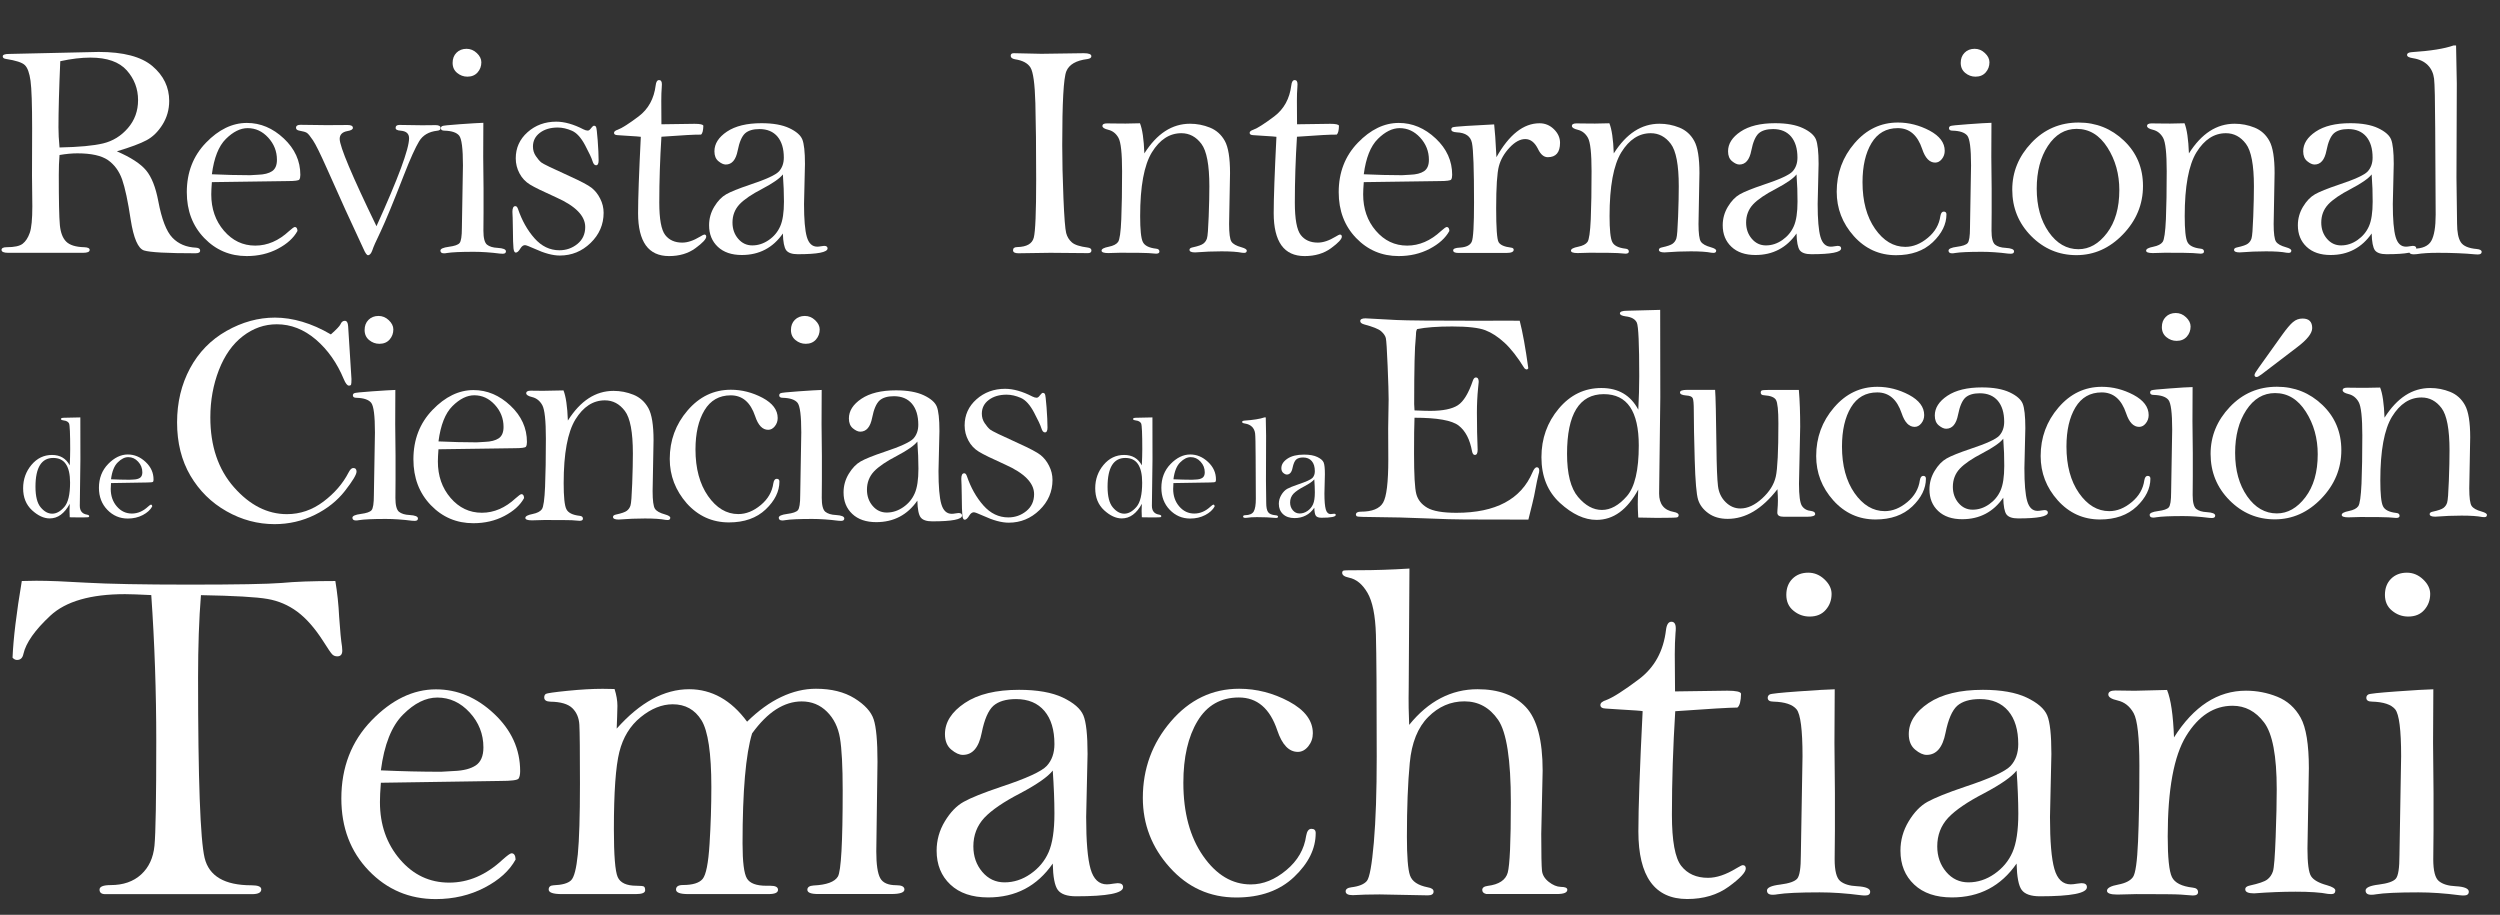 <?xml version="1.0" encoding="utf-8"?>
<!-- Generator: Adobe Illustrator 27.0.0, SVG Export Plug-In . SVG Version: 6.00 Build 0)  -->
<svg version="1.1" id="Capa_1" xmlns="http://www.w3.org/2000/svg" xmlns:xlink="http://www.w3.org/1999/xlink" x="0px" y="0px"
	 viewBox="0 0 374.99 137.22" style="enable-background:new 0 0 374.99 137.22;" xml:space="preserve">
<rect x="0" y="0" width="374.99" height="137.22" fill="#333333" stroke="none"/>
<style type="text/css">
	.st0{fill:#fff;}
</style>
<g>
	<g>
		<path class="st0" d="M17.53,22.7c2.1,0.91,3.56,1.86,4.39,2.86c0.82,0.99,1.43,2.53,1.82,4.6c0.51,2.72,1.22,4.56,2.12,5.49
			c0.9,0.94,2.09,1.44,3.55,1.5c0.41,0.03,0.61,0.18,0.61,0.44c0,0.27-0.23,0.4-0.7,0.4c-4.24,0-6.81-0.14-7.71-0.42
			c-0.9-0.28-1.57-1.83-2.01-4.64c-0.41-2.74-0.84-4.74-1.28-6.01c-0.45-1.26-1.16-2.23-2.13-2.91c-0.98-0.67-2.5-1.01-4.58-1.01
			c-0.79,0-1.68,0.08-2.68,0.25c-0.08,0.95-0.11,1.94-0.11,2.97c0,3.88,0.05,6.4,0.16,7.54s0.43,1.97,0.96,2.49s1.43,0.8,2.69,0.83
			c0.54,0.02,0.82,0.15,0.82,0.4c0,0.3-0.33,0.44-1,0.44H1.21c-0.65,0-0.98-0.15-0.98-0.44c0-0.26,0.26-0.4,0.77-0.4
			c1.15,0,1.95-0.17,2.4-0.52s0.8-0.89,1.06-1.62c0.26-0.73,0.39-2.06,0.39-3.98L4.8,26.33l0.02-7.06c0-3.6-0.08-5.98-0.24-7.15
			c-0.16-1.16-0.44-1.95-0.85-2.35S2.37,9.07,0.89,8.84C0.57,8.79,0.41,8.67,0.41,8.45c0-0.24,0.32-0.36,0.95-0.36l13.44-0.3
			c3.71,0,6.4,0.71,8.07,2.13c1.67,1.42,2.51,3.16,2.51,5.22c0,1.3-0.34,2.49-1.01,3.56c-0.67,1.07-1.47,1.85-2.4,2.34
			C21.06,21.53,19.58,22.08,17.53,22.7z M8.93,22.12c2.91-0.06,5.09-0.26,6.54-0.61c1.45-0.35,2.69-1.11,3.71-2.29
			c1.02-1.18,1.53-2.58,1.53-4.2c0-1.71-0.57-3.2-1.7-4.47c-1.14-1.27-2.95-1.91-5.45-1.91c-1.36,0-2.87,0.18-4.52,0.54
			c-0.18,4.16-0.27,7.48-0.27,9.94C8.77,19.97,8.82,20.97,8.93,22.12z"/>
		<path class="st0" d="M31.78,27.32c-0.06,0.77-0.09,1.39-0.09,1.84c0,2.15,0.63,3.97,1.9,5.45c1.27,1.48,2.83,2.23,4.7,2.23
			c1.82,0,3.51-0.73,5.07-2.18c0.46-0.41,0.74-0.61,0.87-0.61c0.24,0,0.37,0.2,0.39,0.59c-0.58,1.06-1.56,1.95-2.95,2.68
			c-1.39,0.73-2.95,1.09-4.66,1.09c-2.51,0-4.64-0.9-6.38-2.71s-2.61-4.1-2.61-6.87c0-2.97,0.96-5.44,2.87-7.42
			c1.91-1.98,3.96-2.97,6.14-2.97c2.04,0,3.89,0.78,5.54,2.33s2.48,3.37,2.48,5.46c0,0.32-0.05,0.55-0.15,0.7
			c-0.1,0.15-0.68,0.23-1.74,0.23L31.78,27.32z M31.78,26.14c1.97,0.09,3.88,0.14,5.73,0.14l1.21-0.07
			c0.91-0.03,1.61-0.21,2.09-0.53c0.49-0.33,0.73-0.9,0.73-1.71c0-1.27-0.44-2.38-1.31-3.33c-0.87-0.95-1.9-1.42-3.08-1.42
			c-1.09,0-2.18,0.54-3.27,1.62S32.1,23.69,31.78,26.14z"/>
		<path class="st0" d="M56.47,33.93c3.26-7.19,4.89-11.59,4.89-13.19c0-0.7-0.42-1.07-1.27-1.14c-0.5-0.03-0.75-0.17-0.75-0.41
			c0-0.3,0.19-0.45,0.57-0.45l3.41,0.05l2.04-0.02c0.48,0,0.73,0.15,0.73,0.45c0,0.23-0.17,0.36-0.52,0.39
			c-1.24,0.14-2.14,0.66-2.7,1.58c-0.56,0.92-1.32,2.59-2.27,5.03c-1.6,4.12-2.77,6.94-3.49,8.47c-0.71,1.47-1.13,2.41-1.25,2.82
			c-0.18,0.51-0.4,0.77-0.66,0.77c-0.18,0-0.41-0.32-0.68-0.95l-2.71-5.86l-2.82-6.29c-0.96-2.15-1.64-3.53-2.05-4.14
			c-0.41-0.61-0.71-0.98-0.91-1.11c-0.2-0.13-0.57-0.24-1.11-0.33c-0.35-0.06-0.52-0.2-0.52-0.43c0-0.3,0.22-0.45,0.66-0.45
			l3.95,0.05c1.86,0,2.91-0.01,3.13-0.02c0.53,0,0.79,0.14,0.79,0.43c0,0.23-0.27,0.39-0.82,0.48c-0.77,0.14-1.16,0.53-1.16,1.18
			C50.96,21.99,52.8,26.36,56.47,33.93z"/>
		<path class="st0" d="M72.5,18.42l-0.02,5.11l0.05,4.77v3.59l-0.02,2.72c0,1.09,0.18,1.78,0.53,2.08c0.36,0.29,0.89,0.46,1.6,0.49
			c0.83,0.05,1.25,0.22,1.25,0.52c0,0.24-0.16,0.36-0.48,0.36c-0.12,0-0.26-0.01-0.41-0.02c-1.41-0.18-2.72-0.27-3.93-0.27
			c-1.94,0-3.28,0.06-4.02,0.18c-0.15,0.03-0.3,0.05-0.45,0.05c-0.36,0-0.54-0.14-0.54-0.41s0.42-0.46,1.26-0.57
			c0.84-0.11,1.38-0.29,1.61-0.56s0.35-1.02,0.35-2.26l0.16-9.4c0-2.51-0.19-4-0.57-4.46s-1.11-0.71-2.2-0.74
			c-0.36,0-0.54-0.12-0.54-0.36c0-0.14,0.06-0.24,0.18-0.32c0.12-0.08,1.02-0.17,2.7-0.29S71.85,18.44,72.5,18.42z M69.98,7.32
			c0.57,0,1.09,0.21,1.54,0.64c0.45,0.42,0.68,0.89,0.68,1.38c0,0.59-0.19,1.1-0.56,1.52s-0.88,0.64-1.53,0.64
			c-0.58,0-1.09-0.19-1.54-0.56s-0.68-0.87-0.68-1.51c0-0.62,0.19-1.13,0.58-1.52C68.86,7.52,69.36,7.32,69.98,7.32z"/>
		<path class="st0" d="M90.54,31.92c0,1.75-0.65,3.26-1.95,4.52c-1.3,1.26-2.84,1.89-4.62,1.89c-1.06,0-2.32-0.34-3.79-1.02
			c-0.8-0.36-1.28-0.54-1.43-0.54c-0.26,0-0.48,0.16-0.68,0.48c-0.25,0.42-0.48,0.64-0.7,0.64c-0.19,0-0.3-0.22-0.35-0.65
			c-0.05-0.43-0.08-1.41-0.09-2.94c-0.02-1.32-0.04-2.16-0.07-2.54c0-0.56,0.15-0.84,0.44-0.84c0.17,0,0.3,0.14,0.4,0.43
			c0.59,1.73,1.41,3.19,2.47,4.39c1.06,1.2,2.31,1.8,3.74,1.8c1.01,0,1.91-0.31,2.69-0.94s1.18-1.48,1.18-2.55
			c0-1.66-1.44-3.14-4.33-4.43c-1.98-0.89-3.3-1.53-3.96-1.94c-0.67-0.41-1.19-0.96-1.56-1.66c-0.38-0.7-0.57-1.46-0.57-2.27
			c0-1.56,0.59-2.87,1.77-3.92s2.62-1.58,4.3-1.58c1.24,0,2.61,0.39,4.1,1.16c0.24,0.12,0.45,0.18,0.64,0.18
			c0.15,0,0.32-0.12,0.5-0.38c0.18-0.23,0.32-0.35,0.42-0.35c0.13,0,0.24,0.06,0.31,0.17c0.07,0.11,0.16,0.78,0.25,2.01
			s0.14,2.23,0.14,3.02c0,0.49-0.13,0.73-0.39,0.73c-0.23,0-0.41-0.22-0.54-0.66c-0.12-0.41-0.48-1.18-1.09-2.33
			s-1.27-1.88-1.99-2.19s-1.43-0.48-2.12-0.48c-1.09,0-1.98,0.26-2.68,0.79c-0.7,0.53-1.04,1.22-1.04,2.06c0,0.53,0.14,1,0.43,1.43
			s0.56,0.74,0.81,0.95c0.25,0.21,1.69,0.91,4.33,2.1c1.63,0.74,2.71,1.31,3.22,1.71c0.51,0.4,0.95,0.94,1.29,1.62
			C90.37,30.47,90.54,31.18,90.54,31.92z"/>
		<path class="st0" d="M99.21,20.51c-0.21,3.35-0.32,6.64-0.32,9.87c0,2.49,0.3,4.11,0.89,4.87s1.44,1.14,2.55,1.14
			c0.81,0,1.69-0.3,2.67-0.89c0.35-0.21,0.56-0.32,0.64-0.32c0.2,0,0.29,0.11,0.29,0.32c0,0.36-0.54,0.94-1.62,1.73
			c-1.08,0.79-2.4,1.18-3.96,1.18c-1.55,0-2.71-0.54-3.48-1.61c-0.77-1.08-1.16-2.68-1.16-4.82c0-2.23,0.14-6.05,0.41-11.46
			c-0.11-0.03-0.83-0.08-2.16-0.16l-1.36-0.09c-0.33-0.02-0.5-0.13-0.5-0.34c0-0.2,0.19-0.35,0.57-0.48
			c0.62-0.23,1.66-0.89,3.12-1.99s2.31-2.66,2.56-4.66c0.06-0.53,0.23-0.79,0.51-0.79c0.28,0,0.42,0.21,0.42,0.63
			c0,0.14-0.01,0.28-0.02,0.43c-0.05,0.59-0.07,1.27-0.07,2.04l0.02,3.53l4.97-0.07c0.85,0,1.29,0.1,1.32,0.3
			c-0.02,0.7-0.13,1.14-0.34,1.32C104.37,20.17,102.39,20.28,99.21,20.51z"/>
		<path class="st0" d="M117.43,35.02c-0.74,1.07-1.63,1.88-2.66,2.42c-1.03,0.54-2.2,0.81-3.5,0.81c-1.53,0-2.73-0.41-3.6-1.23
			c-0.87-0.82-1.31-1.89-1.31-3.23c0-1,0.26-1.93,0.78-2.79c0.52-0.86,1.12-1.48,1.79-1.86s1.86-0.86,3.55-1.43
			c2.42-0.8,3.87-1.47,4.36-2c0.48-0.53,0.73-1.22,0.73-2.07c0-1.35-0.32-2.4-0.95-3.15c-0.64-0.75-1.54-1.13-2.7-1.13
			c-0.95,0-1.67,0.21-2.16,0.64c-0.48,0.44-0.86,1.3-1.11,2.58c-0.27,1.4-0.87,2.1-1.79,2.1c-0.33,0-0.7-0.17-1.1-0.5
			s-0.6-0.82-0.6-1.48c0-1.14,0.63-2.12,1.88-2.96c1.26-0.84,2.98-1.26,5.18-1.26c1.74,0,3.13,0.25,4.17,0.74
			c1.04,0.49,1.69,1.06,1.95,1.69c0.26,0.64,0.4,1.86,0.4,3.68l-0.14,6c0,2.32,0.14,3.97,0.42,4.94s0.8,1.47,1.56,1.47
			c0.15,0,0.36-0.02,0.64-0.07l0.39-0.05c0.35,0,0.52,0.13,0.52,0.38c0,0.58-1.49,0.87-4.47,0.87c-0.86,0-1.44-0.2-1.74-0.6
			C117.63,37.13,117.46,36.29,117.43,35.02z M117.43,26.16c-0.45,0.59-1.48,1.31-3.09,2.16c-1.59,0.82-2.73,1.6-3.43,2.34
			c-0.7,0.76-1.04,1.67-1.04,2.72c0,0.95,0.28,1.76,0.85,2.43c0.57,0.67,1.28,1,2.12,1c0.88,0,1.7-0.27,2.48-0.81
			s1.34-1.22,1.71-2.06c0.37-0.83,0.56-2.07,0.56-3.7C117.59,29.02,117.54,27.66,117.43,26.16z"/>
	</g>
</g>
<g>
	<g>
		<path class="st0" d="M152.07,7.98l4.14,0.09l6.35-0.09c0.76,0,1.14,0.15,1.14,0.45c0,0.23-0.2,0.37-0.61,0.43
			c-1.68,0.21-2.73,0.82-3.14,1.82c-0.42,1-0.62,4.69-0.62,11.08c0,2.35,0.06,4.99,0.18,7.92c0.12,2.94,0.26,4.69,0.41,5.27
			c0.15,0.58,0.44,1.04,0.86,1.41s1.21,0.62,2.36,0.77c0.38,0.05,0.57,0.19,0.57,0.43c0,0.27-0.17,0.41-0.52,0.41l-5.64-0.05
			l-4.8,0.07c-0.53,0-0.8-0.15-0.8-0.45c0-0.32,0.21-0.48,0.64-0.48c1.41-0.03,2.23-0.5,2.47-1.41s0.36-3.81,0.36-8.7
			c0-4.72-0.04-8.54-0.12-11.47s-0.33-4.71-0.74-5.36s-1.18-1.06-2.32-1.23c-0.42-0.08-0.64-0.25-0.64-0.52S151.75,7.98,152.07,7.98
			z"/>
		<path class="st0" d="M170.99,18.49c0.36,0.89,0.58,2.4,0.66,4.52c0.94-1.48,1.98-2.6,3.12-3.34c1.14-0.74,2.39-1.11,3.73-1.11
			c1.03,0,2.02,0.19,2.99,0.58c0.96,0.39,1.7,1.05,2.23,2c0.52,0.94,0.78,2.55,0.78,4.82l-0.14,7.64c0,1.41,0.12,2.29,0.35,2.64
			c0.23,0.36,0.74,0.64,1.51,0.85c0.53,0.15,0.79,0.32,0.79,0.5c0,0.23-0.13,0.34-0.39,0.34c-0.11,0-0.21-0.01-0.32-0.02
			c-0.7-0.14-1.73-0.21-3.09-0.21c-1.23,0-2.54,0.05-3.95,0.16c-0.56,0-0.84-0.13-0.84-0.39c0-0.18,0.15-0.3,0.45-0.36
			c0.83-0.18,1.38-0.37,1.63-0.57c0.26-0.2,0.44-0.46,0.54-0.78c0.11-0.33,0.19-1.42,0.26-3.28c0.07-1.86,0.1-3.37,0.1-4.54
			c0-3.19-0.4-5.31-1.2-6.37s-1.8-1.59-3-1.59c-1.77,0-3.24,0.96-4.42,2.87c-1.17,1.92-1.76,5.1-1.76,9.57
			c0,2.03,0.13,3.32,0.4,3.87c0.26,0.55,0.93,0.89,1.99,1.01c0.33,0.03,0.5,0.17,0.5,0.43c0,0.21-0.17,0.32-0.5,0.32l-1.18-0.09
			c-0.42-0.03-1.82-0.05-4.19-0.05l-1.81,0.05c-0.66,0-1-0.12-1-0.36c0-0.26,0.36-0.45,1.08-0.59c0.69-0.14,1.16-0.38,1.4-0.72
			c0.24-0.34,0.4-1.47,0.48-3.4c0.08-1.93,0.12-4.33,0.12-7.21c0-2.68-0.18-4.35-0.54-5s-0.87-1.05-1.52-1.21
			c-0.59-0.14-0.89-0.33-0.89-0.57c0-0.26,0.23-0.39,0.68-0.39l1.84,0.02C168.12,18.56,169.14,18.53,170.99,18.49z"/>
		<path class="st0" d="M194.54,20.51c-0.21,3.35-0.32,6.64-0.32,9.87c0,2.49,0.3,4.11,0.89,4.87c0.59,0.76,1.44,1.14,2.55,1.14
			c0.81,0,1.7-0.3,2.67-0.89c0.35-0.21,0.56-0.32,0.64-0.32c0.2,0,0.3,0.11,0.3,0.32c0,0.36-0.54,0.94-1.62,1.73
			c-1.08,0.79-2.4,1.18-3.96,1.18c-1.55,0-2.71-0.54-3.48-1.61c-0.77-1.08-1.16-2.68-1.16-4.82c0-2.23,0.14-6.05,0.41-11.46
			c-0.11-0.03-0.83-0.08-2.16-0.16l-1.36-0.09c-0.33-0.02-0.5-0.13-0.5-0.34c0-0.2,0.19-0.35,0.57-0.48
			c0.62-0.23,1.66-0.89,3.12-1.99s2.31-2.66,2.56-4.66c0.06-0.53,0.23-0.79,0.51-0.79c0.28,0,0.42,0.21,0.42,0.63
			c0,0.14-0.01,0.28-0.02,0.43c-0.05,0.59-0.07,1.27-0.07,2.04l0.02,3.53l4.97-0.07c0.85,0,1.29,0.1,1.32,0.3
			c-0.02,0.7-0.13,1.14-0.34,1.32C199.7,20.17,197.72,20.28,194.54,20.51z"/>
		<path class="st0" d="M204.56,27.32c-0.06,0.77-0.09,1.39-0.09,1.84c0,2.15,0.63,3.97,1.9,5.45c1.27,1.48,2.83,2.23,4.7,2.23
			c1.82,0,3.51-0.73,5.07-2.18c0.46-0.41,0.74-0.61,0.87-0.61c0.24,0,0.37,0.2,0.39,0.59c-0.58,1.06-1.56,1.95-2.95,2.68
			c-1.39,0.73-2.95,1.09-4.66,1.09c-2.51,0-4.64-0.9-6.38-2.71s-2.61-4.1-2.61-6.87c0-2.97,0.96-5.44,2.87-7.42s3.96-2.97,6.14-2.97
			c2.04,0,3.89,0.78,5.54,2.33c1.65,1.55,2.47,3.37,2.47,5.46c0,0.32-0.05,0.55-0.15,0.7c-0.1,0.15-0.68,0.23-1.74,0.23
			L204.56,27.32z M204.56,26.14c1.97,0.09,3.88,0.14,5.74,0.14l1.21-0.07c0.91-0.03,1.61-0.21,2.09-0.53
			c0.49-0.33,0.73-0.9,0.73-1.71c0-1.27-0.44-2.38-1.31-3.33c-0.87-0.95-1.9-1.42-3.08-1.42c-1.09,0-2.18,0.54-3.27,1.62
			C205.58,21.92,204.88,23.69,204.56,26.14z"/>
		<path class="st0" d="M224.46,23.58c0.95-1.7,1.97-2.97,3.05-3.82s2.22-1.27,3.42-1.27c0.83,0,1.55,0.3,2.16,0.9
			s0.91,1.28,0.91,2.03c0,1.44-0.61,2.16-1.84,2.16c-0.58,0-1.06-0.4-1.45-1.2c-0.49-1.01-1.13-1.52-1.93-1.52
			c-0.76,0-1.54,0.42-2.34,1.27c-0.8,0.85-1.34,1.78-1.61,2.79c-0.27,1.01-0.41,3.12-0.41,6.33c0,2.94,0.12,4.63,0.36,5.06
			s0.86,0.71,1.86,0.83c0.27,0.03,0.41,0.14,0.41,0.32c0,0.32-0.36,0.48-1.07,0.48h-7.24c-0.51,0-0.77-0.13-0.77-0.39
			c0-0.24,0.34-0.38,1.02-0.41c0.95-0.06,1.54-0.36,1.77-0.89c0.23-0.53,0.34-2.49,0.34-5.87c0-4.96-0.1-7.93-0.31-8.94
			s-0.96-1.53-2.28-1.59c-0.54-0.03-0.82-0.17-0.82-0.43c0-0.14,0.06-0.24,0.17-0.31c0.11-0.07,0.81-0.14,2.08-0.22l4.18-0.23
			C224.22,19.49,224.34,21.13,224.46,23.58z"/>
		<path class="st0" d="M241.4,18.49c0.36,0.89,0.58,2.4,0.66,4.52c0.94-1.48,1.98-2.6,3.12-3.34c1.14-0.74,2.39-1.11,3.74-1.11
			c1.03,0,2.02,0.19,2.99,0.58c0.96,0.39,1.7,1.05,2.22,2c0.52,0.94,0.78,2.55,0.78,4.82l-0.14,7.64c0,1.41,0.12,2.29,0.35,2.64
			c0.24,0.36,0.74,0.64,1.51,0.85c0.53,0.15,0.79,0.32,0.79,0.5c0,0.23-0.13,0.34-0.39,0.34c-0.11,0-0.21-0.01-0.32-0.02
			c-0.7-0.14-1.73-0.21-3.09-0.21c-1.23,0-2.54,0.05-3.95,0.16c-0.56,0-0.84-0.13-0.84-0.39c0-0.18,0.15-0.3,0.45-0.36
			c0.83-0.18,1.38-0.37,1.63-0.57c0.26-0.2,0.44-0.46,0.54-0.78c0.11-0.33,0.19-1.42,0.26-3.28c0.07-1.86,0.1-3.37,0.1-4.54
			c0-3.19-0.4-5.31-1.2-6.37c-0.8-1.06-1.8-1.59-3-1.59c-1.77,0-3.24,0.96-4.42,2.87c-1.17,1.92-1.76,5.1-1.76,9.57
			c0,2.03,0.13,3.32,0.4,3.87c0.26,0.55,0.93,0.89,1.99,1.01c0.33,0.03,0.5,0.17,0.5,0.43c0,0.21-0.17,0.32-0.5,0.32l-1.18-0.09
			c-0.42-0.03-1.82-0.05-4.19-0.05l-1.81,0.05c-0.66,0-1-0.12-1-0.36c0-0.26,0.36-0.45,1.08-0.59c0.69-0.14,1.16-0.38,1.4-0.72
			c0.24-0.34,0.4-1.47,0.49-3.4c0.08-1.93,0.12-4.33,0.12-7.21c0-2.68-0.18-4.35-0.54-5s-0.87-1.05-1.52-1.21
			c-0.59-0.14-0.89-0.33-0.89-0.57c0-0.26,0.23-0.39,0.68-0.39l1.84,0.02C238.53,18.56,239.56,18.53,241.4,18.49z"/>
		<path class="st0" d="M269.47,35.02c-0.74,1.07-1.63,1.88-2.66,2.42s-2.19,0.81-3.5,0.81c-1.53,0-2.73-0.41-3.6-1.23
			c-0.87-0.82-1.31-1.89-1.31-3.23c0-1,0.26-1.93,0.78-2.79c0.52-0.86,1.12-1.48,1.79-1.86c0.67-0.38,1.86-0.86,3.55-1.43
			c2.42-0.8,3.88-1.47,4.36-2c0.48-0.53,0.73-1.22,0.73-2.07c0-1.35-0.32-2.4-0.95-3.15c-0.64-0.75-1.54-1.13-2.7-1.13
			c-0.95,0-1.67,0.21-2.16,0.64c-0.48,0.44-0.86,1.3-1.11,2.58c-0.27,1.4-0.87,2.1-1.79,2.1c-0.33,0-0.7-0.17-1.1-0.5
			c-0.4-0.33-0.6-0.82-0.6-1.48c0-1.14,0.63-2.12,1.88-2.96c1.26-0.84,2.98-1.26,5.18-1.26c1.74,0,3.13,0.25,4.17,0.74
			c1.04,0.49,1.69,1.06,1.95,1.69c0.26,0.64,0.4,1.86,0.4,3.68l-0.14,6c0,2.32,0.14,3.97,0.42,4.94c0.28,0.98,0.8,1.47,1.55,1.47
			c0.15,0,0.36-0.02,0.64-0.07l0.39-0.05c0.35,0,0.52,0.13,0.52,0.38c0,0.58-1.49,0.87-4.47,0.87c-0.86,0-1.44-0.2-1.74-0.6
			C269.67,37.13,269.5,36.29,269.47,35.02z M269.47,26.16c-0.45,0.59-1.48,1.31-3.09,2.16c-1.59,0.82-2.73,1.6-3.43,2.34
			c-0.7,0.76-1.04,1.67-1.04,2.72c0,0.95,0.28,1.76,0.85,2.43c0.57,0.67,1.28,1,2.12,1c0.88,0,1.7-0.27,2.47-0.81
			c0.77-0.54,1.34-1.22,1.71-2.06c0.37-0.83,0.56-2.07,0.56-3.7C269.63,29.02,269.58,27.66,269.47,26.16z"/>
		<path class="st0" d="M275.5,28.76c0-2.77,0.89-5.2,2.67-7.27c1.78-2.08,3.95-3.11,6.51-3.11c1.65,0,3.23,0.41,4.75,1.21
			c1.51,0.81,2.27,1.82,2.27,3.03c0,0.47-0.14,0.88-0.43,1.24c-0.29,0.36-0.62,0.53-1,0.53c-0.85,0-1.5-0.68-1.95-2.04
			c-0.7-2.09-1.92-3.13-3.66-3.13c-1.73,0-3.04,0.75-3.94,2.24s-1.35,3.45-1.35,5.88c0,2.85,0.63,5.18,1.88,6.98
			c1.26,1.8,2.77,2.71,4.54,2.71c1.17,0,2.29-0.45,3.38-1.36c1.07-0.89,1.7-1.98,1.88-3.27c0.08-0.44,0.24-0.66,0.5-0.66
			c0.27,0,0.41,0.14,0.41,0.41c0,1.48-0.69,2.88-2.05,4.18c-1.37,1.3-3.21,1.95-5.51,1.95c-2.51,0-4.62-0.96-6.33-2.86
			C276.35,33.49,275.5,31.28,275.5,28.76z"/>
		<path class="st0" d="M298.71,18.42l-0.02,5.11l0.05,4.77v3.59l-0.02,2.72c0,1.09,0.18,1.78,0.53,2.08
			c0.36,0.29,0.89,0.46,1.6,0.49c0.83,0.05,1.25,0.22,1.25,0.52c0,0.24-0.16,0.36-0.48,0.36c-0.12,0-0.26-0.01-0.41-0.02
			c-1.41-0.18-2.72-0.27-3.93-0.27c-1.94,0-3.28,0.06-4.02,0.18c-0.15,0.03-0.3,0.05-0.45,0.05c-0.36,0-0.54-0.14-0.54-0.41
			s0.42-0.46,1.26-0.57s1.38-0.29,1.61-0.56s0.35-1.02,0.35-2.26l0.16-9.4c0-2.51-0.19-4-0.57-4.46c-0.38-0.46-1.11-0.71-2.2-0.74
			c-0.36,0-0.54-0.12-0.54-0.36c0-0.14,0.06-0.24,0.18-0.32c0.12-0.08,1.02-0.17,2.7-0.29C296.89,18.5,298.06,18.44,298.71,18.42z
			 M296.19,7.32c0.58,0,1.09,0.21,1.54,0.64c0.45,0.42,0.68,0.89,0.68,1.38c0,0.59-0.19,1.1-0.56,1.52
			c-0.37,0.42-0.88,0.64-1.53,0.64c-0.58,0-1.09-0.19-1.54-0.56s-0.68-0.87-0.68-1.51c0-0.62,0.19-1.13,0.58-1.52
			C295.06,7.52,295.57,7.32,296.19,7.32z"/>
		<path class="st0" d="M301.83,28.45c0-2.66,0.96-5,2.88-7.03c1.92-2.03,4.28-3.04,7.08-3.04c2.63,0,4.9,0.91,6.8,2.72
			s2.85,4.08,2.85,6.8c0,2.75-1,5.17-3,7.25s-4.33,3.12-6.99,3.12c-2.63,0-4.9-0.96-6.79-2.87
			C302.77,33.48,301.83,31.17,301.83,28.45z M305.5,28.31c0,2.6,0.6,4.76,1.8,6.49c1.2,1.72,2.69,2.58,4.46,2.58
			c1.62,0,3.05-0.81,4.28-2.43c1.23-1.62,1.85-3.76,1.85-6.44c0-2.39-0.59-4.52-1.78-6.38c-1.19-1.87-2.73-2.8-4.62-2.8
			c-1.76,0-3.19,0.85-4.31,2.55S305.5,25.72,305.5,28.31z"/>
		<path class="st0" d="M327.67,18.49c0.36,0.89,0.58,2.4,0.66,4.52c0.94-1.48,1.98-2.6,3.12-3.34c1.14-0.74,2.39-1.11,3.74-1.11
			c1.03,0,2.02,0.19,2.99,0.58c0.96,0.39,1.7,1.05,2.22,2c0.52,0.94,0.78,2.55,0.78,4.82l-0.14,7.64c0,1.41,0.12,2.29,0.35,2.64
			c0.24,0.36,0.74,0.64,1.51,0.85c0.53,0.15,0.79,0.32,0.79,0.5c0,0.23-0.13,0.34-0.39,0.34c-0.11,0-0.21-0.01-0.32-0.02
			c-0.7-0.14-1.73-0.21-3.09-0.21c-1.23,0-2.54,0.05-3.95,0.16c-0.56,0-0.84-0.13-0.84-0.39c0-0.18,0.15-0.3,0.45-0.36
			c0.83-0.18,1.38-0.37,1.63-0.57c0.26-0.2,0.44-0.46,0.54-0.78c0.11-0.33,0.19-1.42,0.26-3.28c0.07-1.86,0.1-3.37,0.1-4.54
			c0-3.19-0.4-5.31-1.2-6.37c-0.8-1.06-1.8-1.59-3-1.59c-1.77,0-3.24,0.96-4.42,2.87c-1.17,1.92-1.76,5.1-1.76,9.57
			c0,2.03,0.13,3.32,0.4,3.87c0.26,0.55,0.93,0.89,1.99,1.01c0.33,0.03,0.5,0.17,0.5,0.43c0,0.21-0.17,0.32-0.5,0.32l-1.18-0.09
			c-0.42-0.03-1.82-0.05-4.19-0.05l-1.81,0.05c-0.66,0-1-0.12-1-0.36c0-0.26,0.36-0.45,1.08-0.59c0.69-0.14,1.16-0.38,1.4-0.72
			c0.24-0.34,0.4-1.47,0.49-3.4c0.08-1.93,0.12-4.33,0.12-7.21c0-2.68-0.18-4.35-0.54-5s-0.87-1.05-1.52-1.21
			c-0.59-0.14-0.89-0.33-0.89-0.57c0-0.26,0.23-0.39,0.68-0.39l1.84,0.02C324.8,18.56,325.83,18.53,327.67,18.49z"/>
		<path class="st0" d="M355.74,35.02c-0.74,1.07-1.63,1.88-2.66,2.42s-2.19,0.81-3.5,0.81c-1.53,0-2.73-0.41-3.6-1.23
			c-0.87-0.82-1.31-1.89-1.31-3.23c0-1,0.26-1.93,0.78-2.79c0.52-0.86,1.12-1.48,1.79-1.86c0.67-0.38,1.86-0.86,3.55-1.43
			c2.42-0.8,3.88-1.47,4.36-2c0.48-0.53,0.73-1.22,0.73-2.07c0-1.35-0.32-2.4-0.95-3.15c-0.64-0.75-1.54-1.13-2.7-1.13
			c-0.95,0-1.67,0.21-2.16,0.64c-0.48,0.44-0.86,1.3-1.11,2.58c-0.27,1.4-0.87,2.1-1.79,2.1c-0.33,0-0.7-0.17-1.1-0.5
			c-0.4-0.33-0.6-0.82-0.6-1.48c0-1.14,0.63-2.12,1.88-2.96c1.26-0.84,2.98-1.26,5.18-1.26c1.74,0,3.13,0.25,4.17,0.74
			c1.04,0.49,1.69,1.06,1.95,1.69c0.26,0.64,0.4,1.86,0.4,3.68l-0.14,6c0,2.32,0.14,3.97,0.42,4.94c0.28,0.98,0.8,1.47,1.55,1.47
			c0.15,0,0.36-0.02,0.64-0.07l0.39-0.05c0.35,0,0.52,0.13,0.52,0.38c0,0.58-1.49,0.87-4.47,0.87c-0.86,0-1.44-0.2-1.74-0.6
			C355.94,37.13,355.77,36.29,355.74,35.02z M355.74,26.16c-0.45,0.59-1.48,1.31-3.09,2.16c-1.59,0.82-2.73,1.6-3.43,2.34
			c-0.7,0.76-1.04,1.67-1.04,2.72c0,0.95,0.28,1.76,0.85,2.43c0.57,0.67,1.28,1,2.12,1c0.88,0,1.7-0.27,2.47-0.81
			c0.77-0.54,1.34-1.22,1.71-2.06c0.37-0.83,0.56-2.07,0.56-3.7C355.9,29.02,355.85,27.66,355.74,26.16z"/>
		<path class="st0" d="M368.4,6.82c0.04,1.91,0.08,3.81,0.11,5.72l-0.05,14.13l0.09,6.85c0,1.3,0.19,2.24,0.56,2.81
			s1.17,0.92,2.4,1.02c0.48,0.05,0.73,0.19,0.73,0.43c0,0.26-0.2,0.39-0.59,0.39c-0.11,0-0.23-0.01-0.39-0.02
			c-1.56-0.15-3.42-0.23-5.58-0.23c-1.32,0-2.38,0.07-3.18,0.2c-0.17,0.02-0.32,0.03-0.45,0.03c-0.45,0-0.68-0.14-0.68-0.42
			c0-0.26,0.2-0.4,0.61-0.42c1.38-0.01,2.28-0.41,2.71-1.19c0.43-0.78,0.65-2.08,0.65-3.92l-0.07-12.94
			c-0.02-4.16-0.07-6.65-0.17-7.46c-0.1-0.81-0.41-1.49-0.94-2.03c-0.53-0.54-1.27-0.89-2.23-1.04c-0.59-0.09-0.88-0.25-0.88-0.48
			c0-0.26,0.24-0.4,0.73-0.43c2.77-0.18,4.85-0.51,6.24-1H368.4z"/>
	</g>
</g>
<g>
	<g>
		<path class="st0" d="M12.05,62.61c0.01,1.56,0.01,3.66,0.01,6.31l-0.09,6.94c0,0.76,0.35,1.21,1.06,1.33
			c0.23,0.04,0.35,0.12,0.35,0.23c0,0.09-0.04,0.14-0.13,0.16c-0.08,0.02-0.57,0.03-1.45,0.03c-0.45-0.01-0.9-0.01-1.34-0.02
			c-0.02-0.44-0.03-0.76-0.03-0.96c0-0.25,0.01-0.6,0.03-1.06c-0.39,0.73-0.84,1.27-1.34,1.64s-1.06,0.55-1.67,0.55
			c-0.87,0-1.75-0.41-2.64-1.22c-0.89-0.82-1.34-1.92-1.34-3.3c0-1.35,0.42-2.52,1.25-3.51c0.83-0.99,1.86-1.49,3.08-1.49
			c0.61,0,1.14,0.13,1.58,0.39c0.44,0.26,0.8,0.65,1.08,1.17c0.04-0.86,0.07-1.67,0.07-2.42c0-2.32-0.06-3.61-0.17-3.86
			c-0.12-0.25-0.39-0.41-0.82-0.46c-0.27-0.04-0.4-0.11-0.4-0.21c0-0.13,0.17-0.19,0.51-0.19L12.05,62.61z M10.51,72.39
			c0-1.24-0.21-2.16-0.63-2.78c-0.42-0.62-1.05-0.92-1.9-0.92c-0.88,0-1.54,0.36-1.99,1.08c-0.44,0.72-0.67,1.79-0.67,3.23
			c0,1.45,0.26,2.49,0.79,3.11c0.53,0.63,1.1,0.94,1.72,0.94s1.22-0.33,1.8-0.99C10.22,75.4,10.51,74.18,10.51,72.39z"/>
		<path class="st0" d="M16.65,72.46c-0.03,0.37-0.04,0.67-0.04,0.88c0,1.03,0.3,1.91,0.91,2.62s1.36,1.07,2.26,1.07
			c0.88,0,1.69-0.35,2.44-1.05c0.22-0.2,0.36-0.29,0.42-0.29c0.12,0,0.18,0.09,0.19,0.28c-0.28,0.51-0.75,0.94-1.42,1.29
			c-0.67,0.35-1.42,0.52-2.24,0.52c-1.21,0-2.23-0.44-3.07-1.31c-0.84-0.87-1.26-1.97-1.26-3.3c0-1.43,0.46-2.62,1.38-3.57
			c0.92-0.95,1.91-1.43,2.95-1.43c0.98,0,1.87,0.37,2.67,1.12s1.19,1.62,1.19,2.63c0,0.15-0.02,0.27-0.07,0.34s-0.33,0.11-0.84,0.11
			L16.65,72.46z M16.65,71.89c0.95,0.04,1.87,0.07,2.76,0.07l0.58-0.03c0.44-0.01,0.77-0.1,1.01-0.26c0.23-0.16,0.35-0.43,0.35-0.82
			c0-0.61-0.21-1.15-0.63-1.6c-0.42-0.46-0.91-0.68-1.48-0.68c-0.53,0-1.05,0.26-1.57,0.78C17.14,69.86,16.8,70.71,16.65,71.89z"/>
	</g>
</g>
<g>
	<g>
		<path class="st0" d="M49.63,50.16c0.83-0.74,1.31-1.24,1.43-1.5c0.15-0.36,0.37-0.54,0.66-0.54c0.3,0,0.47,0.27,0.5,0.82l0.5,7.92
			c0,0.45-0.02,0.73-0.06,0.83c-0.04,0.1-0.15,0.15-0.33,0.15c-0.24,0-0.5-0.33-0.77-0.98c-1-2.41-2.39-4.39-4.18-5.93
			c-1.8-1.53-3.75-2.29-5.86-2.29c-1.85,0-3.54,0.59-5.09,1.78s-2.74,2.88-3.6,5.09c-0.85,2.2-1.28,4.57-1.28,7.1
			c0,4.3,1.18,7.79,3.55,10.48c2.37,2.69,5.02,4.03,7.94,4.03c1.98,0,3.81-0.63,5.47-1.88s2.92-2.71,3.77-4.36
			c0.23-0.45,0.46-0.68,0.7-0.68c0.33,0,0.5,0.18,0.5,0.54c0,0.44-0.58,1.4-1.73,2.88c-1.15,1.48-2.66,2.69-4.53,3.61
			s-3.88,1.39-6.03,1.39c-2.53,0-4.93-0.64-7.21-1.93c-2.28-1.29-4.08-3.07-5.42-5.34c-1.33-2.27-2-4.93-2-7.99
			c0-3,0.65-5.7,1.94-8.11c1.3-2.41,3.12-4.28,5.47-5.61c2.35-1.33,4.77-2,7.27-2c1.33,0,2.7,0.21,4.09,0.62
			C46.75,48.68,48.18,49.31,49.63,50.16z"/>
		<path class="st0" d="M59.3,58.49l-0.02,5.11l0.05,4.77v3.59l-0.02,2.72c0,1.09,0.18,1.78,0.53,2.08c0.36,0.29,0.89,0.46,1.6,0.49
			c0.83,0.05,1.25,0.22,1.25,0.52c0,0.24-0.16,0.36-0.48,0.36c-0.12,0-0.26-0.01-0.41-0.02c-1.41-0.18-2.72-0.27-3.93-0.27
			c-1.94,0-3.28,0.06-4.02,0.18c-0.15,0.03-0.3,0.05-0.45,0.05c-0.36,0-0.54-0.14-0.54-0.41s0.42-0.46,1.26-0.57
			c0.84-0.11,1.38-0.29,1.61-0.56s0.35-1.02,0.35-2.26l0.16-9.4c0-2.51-0.19-4-0.57-4.46s-1.11-0.71-2.2-0.74
			c-0.36,0-0.54-0.12-0.54-0.36c0-0.14,0.06-0.24,0.18-0.32c0.12-0.08,1.02-0.17,2.7-0.29S58.65,58.51,59.3,58.49z M56.78,47.39
			c0.57,0,1.09,0.21,1.54,0.64s0.68,0.89,0.68,1.38c0,0.59-0.19,1.1-0.56,1.52s-0.88,0.64-1.53,0.64c-0.58,0-1.09-0.19-1.54-0.56
			s-0.68-0.87-0.68-1.51c0-0.62,0.19-1.13,0.58-1.52C55.66,47.59,56.16,47.39,56.78,47.39z"/>
		<path class="st0" d="M65.77,67.39c-0.06,0.77-0.09,1.39-0.09,1.84c0,2.15,0.63,3.97,1.9,5.45c1.27,1.48,2.83,2.23,4.7,2.23
			c1.82,0,3.51-0.73,5.07-2.18c0.46-0.41,0.74-0.61,0.87-0.61c0.24,0,0.37,0.2,0.39,0.59c-0.58,1.06-1.56,1.95-2.95,2.68
			c-1.39,0.73-2.95,1.09-4.66,1.09c-2.51,0-4.64-0.9-6.38-2.71c-1.74-1.81-2.61-4.1-2.61-6.87c0-2.97,0.96-5.44,2.87-7.42
			c1.91-1.98,3.96-2.97,6.14-2.97c2.04,0,3.89,0.78,5.54,2.33s2.48,3.37,2.48,5.46c0,0.32-0.05,0.55-0.15,0.7
			c-0.1,0.15-0.68,0.23-1.74,0.23L65.77,67.39z M65.77,66.21c1.97,0.09,3.88,0.14,5.73,0.14l1.21-0.07
			c0.91-0.03,1.61-0.21,2.09-0.53c0.49-0.33,0.73-0.9,0.73-1.71c0-1.27-0.44-2.38-1.31-3.33c-0.87-0.95-1.9-1.42-3.08-1.42
			c-1.09,0-2.18,0.54-3.27,1.62S66.09,63.76,65.77,66.21z"/>
		<path class="st0" d="M84.52,58.56c0.36,0.89,0.58,2.4,0.66,4.52c0.94-1.48,1.98-2.6,3.12-3.34c1.14-0.74,2.39-1.11,3.73-1.11
			c1.03,0,2.02,0.19,2.99,0.58c0.96,0.39,1.7,1.05,2.23,2c0.52,0.94,0.78,2.55,0.78,4.82l-0.14,7.64c0,1.41,0.12,2.29,0.35,2.64
			c0.23,0.36,0.74,0.64,1.51,0.85c0.53,0.15,0.79,0.32,0.79,0.5c0,0.23-0.13,0.34-0.39,0.34c-0.11,0-0.21-0.01-0.32-0.02
			c-0.7-0.14-1.73-0.21-3.09-0.21c-1.23,0-2.54,0.05-3.95,0.16c-0.56,0-0.84-0.13-0.84-0.39c0-0.18,0.15-0.3,0.45-0.36
			c0.83-0.18,1.38-0.37,1.63-0.57c0.26-0.2,0.44-0.46,0.54-0.78c0.11-0.33,0.19-1.42,0.26-3.28c0.07-1.86,0.1-3.37,0.1-4.54
			c0-3.19-0.4-5.31-1.2-6.37s-1.8-1.59-3-1.59c-1.77,0-3.24,0.96-4.42,2.87c-1.17,1.92-1.76,5.1-1.76,9.57
			c0,2.03,0.13,3.32,0.4,3.87c0.26,0.55,0.93,0.89,1.99,1.01c0.33,0.03,0.5,0.17,0.5,0.43c0,0.21-0.17,0.32-0.5,0.32l-1.18-0.09
			C85.38,78.01,83.98,78,81.61,78l-1.81,0.05c-0.66,0-1-0.12-1-0.36c0-0.26,0.36-0.45,1.08-0.59c0.69-0.14,1.16-0.38,1.4-0.72
			c0.24-0.34,0.4-1.47,0.48-3.4c0.08-1.93,0.12-4.33,0.12-7.21c0-2.68-0.18-4.35-0.54-5s-0.87-1.05-1.52-1.21
			c-0.59-0.14-0.89-0.33-0.89-0.57c0-0.26,0.23-0.39,0.68-0.39l1.84,0.02C81.66,58.63,82.68,58.61,84.52,58.56z"/>
		<path class="st0" d="M100.46,68.84c0-2.77,0.89-5.2,2.67-7.27c1.78-2.08,3.95-3.11,6.5-3.11c1.65,0,3.23,0.41,4.75,1.21
			c1.51,0.81,2.27,1.82,2.27,3.03c0,0.47-0.14,0.88-0.43,1.24c-0.29,0.36-0.62,0.53-1,0.53c-0.85,0-1.5-0.68-1.95-2.04
			c-0.7-2.09-1.92-3.13-3.66-3.13c-1.73,0-3.04,0.75-3.94,2.24c-0.9,1.49-1.35,3.45-1.35,5.88c0,2.85,0.63,5.18,1.88,6.98
			c1.26,1.8,2.77,2.71,4.54,2.71c1.17,0,2.29-0.45,3.38-1.36c1.07-0.89,1.7-1.98,1.88-3.27c0.08-0.44,0.24-0.66,0.5-0.66
			c0.27,0,0.41,0.14,0.41,0.41c0,1.48-0.69,2.88-2.06,4.18c-1.37,1.3-3.21,1.95-5.51,1.95c-2.51,0-4.62-0.96-6.33-2.86
			C101.32,73.56,100.46,71.35,100.46,68.84z"/>
		<path class="st0" d="M123.25,58.49l-0.02,5.11l0.05,4.77v3.59l-0.02,2.72c0,1.09,0.18,1.78,0.53,2.08
			c0.36,0.29,0.89,0.46,1.6,0.49c0.83,0.05,1.25,0.22,1.25,0.52c0,0.24-0.16,0.36-0.48,0.36c-0.12,0-0.26-0.01-0.41-0.02
			c-1.41-0.18-2.72-0.27-3.93-0.27c-1.94,0-3.28,0.06-4.02,0.18c-0.15,0.03-0.3,0.05-0.45,0.05c-0.36,0-0.54-0.14-0.54-0.41
			s0.42-0.46,1.26-0.57c0.84-0.11,1.38-0.29,1.61-0.56s0.35-1.02,0.35-2.26l0.16-9.4c0-2.51-0.19-4-0.57-4.46s-1.11-0.71-2.2-0.74
			c-0.36,0-0.54-0.12-0.54-0.36c0-0.14,0.06-0.24,0.18-0.32c0.12-0.08,1.02-0.17,2.7-0.29S122.6,58.51,123.25,58.49z M120.73,47.39
			c0.57,0,1.09,0.21,1.54,0.64s0.68,0.89,0.68,1.38c0,0.59-0.19,1.1-0.56,1.52s-0.88,0.64-1.53,0.64c-0.58,0-1.09-0.19-1.54-0.56
			s-0.68-0.87-0.68-1.51c0-0.62,0.19-1.13,0.58-1.52C119.61,47.59,120.11,47.39,120.73,47.39z"/>
		<path class="st0" d="M137.6,75.09c-0.74,1.07-1.63,1.88-2.66,2.42c-1.03,0.54-2.2,0.81-3.5,0.81c-1.53,0-2.73-0.41-3.6-1.23
			c-0.87-0.82-1.31-1.89-1.31-3.23c0-1,0.26-1.93,0.78-2.79c0.52-0.86,1.12-1.48,1.79-1.86s1.86-0.86,3.55-1.43
			c2.42-0.8,3.87-1.47,4.36-2c0.48-0.53,0.73-1.22,0.73-2.07c0-1.35-0.32-2.4-0.95-3.15c-0.64-0.75-1.54-1.13-2.7-1.13
			c-0.95,0-1.67,0.21-2.16,0.64c-0.48,0.44-0.86,1.3-1.11,2.58c-0.27,1.4-0.87,2.1-1.79,2.1c-0.33,0-0.7-0.17-1.1-0.5
			c-0.4-0.33-0.6-0.82-0.6-1.48c0-1.14,0.63-2.12,1.88-2.96c1.26-0.84,2.98-1.26,5.18-1.26c1.74,0,3.13,0.25,4.17,0.74
			c1.04,0.49,1.69,1.06,1.95,1.69c0.26,0.64,0.4,1.86,0.4,3.68l-0.14,6c0,2.32,0.14,3.97,0.42,4.94s0.8,1.47,1.56,1.47
			c0.15,0,0.36-0.02,0.64-0.07l0.39-0.05c0.35,0,0.52,0.13,0.52,0.38c0,0.58-1.49,0.87-4.47,0.87c-0.86,0-1.44-0.2-1.74-0.6
			C137.79,77.2,137.63,76.36,137.6,75.09z M137.6,66.23c-0.45,0.59-1.48,1.31-3.09,2.16c-1.59,0.82-2.73,1.6-3.43,2.34
			c-0.7,0.76-1.04,1.67-1.04,2.72c0,0.95,0.28,1.76,0.85,2.43c0.57,0.67,1.28,1,2.12,1c0.88,0,1.7-0.27,2.48-0.81
			s1.34-1.22,1.71-2.06c0.37-0.83,0.56-2.07,0.56-3.7C137.76,69.1,137.71,67.73,137.6,66.23z"/>
		<path class="st0" d="M157.87,71.99c0,1.75-0.65,3.26-1.95,4.52c-1.3,1.26-2.84,1.89-4.62,1.89c-1.06,0-2.32-0.34-3.79-1.02
			c-0.8-0.36-1.28-0.54-1.43-0.54c-0.26,0-0.48,0.16-0.68,0.48c-0.25,0.42-0.48,0.64-0.7,0.64c-0.19,0-0.3-0.22-0.35-0.65
			c-0.05-0.43-0.08-1.41-0.09-2.94c-0.02-1.32-0.04-2.16-0.07-2.54c0-0.56,0.15-0.84,0.44-0.84c0.17,0,0.3,0.14,0.4,0.43
			c0.59,1.73,1.41,3.19,2.47,4.39c1.06,1.2,2.31,1.8,3.74,1.8c1.01,0,1.91-0.31,2.69-0.94s1.18-1.48,1.18-2.55
			c0-1.66-1.44-3.14-4.33-4.43c-1.98-0.89-3.3-1.53-3.96-1.94c-0.67-0.41-1.19-0.96-1.56-1.66c-0.38-0.7-0.57-1.46-0.57-2.27
			c0-1.56,0.59-2.87,1.77-3.92s2.62-1.58,4.3-1.58c1.24,0,2.61,0.39,4.1,1.16c0.24,0.12,0.45,0.18,0.64,0.18
			c0.15,0,0.32-0.12,0.5-0.38c0.18-0.23,0.32-0.35,0.42-0.35c0.13,0,0.24,0.06,0.31,0.17c0.07,0.11,0.16,0.78,0.25,2.01
			s0.14,2.23,0.14,3.02c0,0.49-0.13,0.73-0.39,0.73c-0.23,0-0.41-0.22-0.54-0.66c-0.12-0.41-0.48-1.18-1.09-2.33
			s-1.27-1.88-1.99-2.19s-1.43-0.48-2.12-0.48c-1.09,0-1.98,0.26-2.68,0.79c-0.7,0.53-1.04,1.22-1.04,2.06c0,0.53,0.14,1,0.43,1.43
			s0.56,0.74,0.81,0.95c0.25,0.21,1.69,0.91,4.33,2.1c1.63,0.74,2.71,1.31,3.22,1.71c0.51,0.4,0.95,0.94,1.29,1.62
			C157.7,70.54,157.87,71.25,157.87,71.99z"/>
	</g>
</g>
<g>
	<g>
		<path class="st0" d="M172.86,62.61c0.01,1.56,0.01,3.66,0.01,6.31l-0.09,6.94c0,0.76,0.35,1.21,1.06,1.33
			c0.23,0.04,0.35,0.12,0.35,0.23c0,0.09-0.04,0.14-0.13,0.16c-0.08,0.02-0.57,0.03-1.45,0.03c-0.45-0.01-0.9-0.01-1.34-0.02
			c-0.02-0.44-0.03-0.76-0.03-0.96c0-0.25,0.01-0.6,0.03-1.06c-0.39,0.73-0.84,1.27-1.34,1.64s-1.06,0.55-1.67,0.55
			c-0.87,0-1.75-0.41-2.64-1.22c-0.89-0.82-1.34-1.92-1.34-3.3c0-1.35,0.42-2.52,1.25-3.51c0.83-0.99,1.86-1.49,3.08-1.49
			c0.61,0,1.14,0.13,1.58,0.39c0.44,0.26,0.8,0.65,1.08,1.17c0.04-0.86,0.07-1.67,0.07-2.42c0-2.32-0.06-3.61-0.17-3.86
			c-0.12-0.25-0.39-0.41-0.82-0.46c-0.27-0.04-0.4-0.11-0.4-0.21c0-0.13,0.17-0.19,0.51-0.19L172.86,62.61z M171.32,72.39
			c0-1.24-0.21-2.16-0.63-2.78c-0.42-0.62-1.05-0.92-1.9-0.92c-0.88,0-1.54,0.36-1.99,1.08c-0.44,0.72-0.67,1.79-0.67,3.23
			c0,1.45,0.26,2.49,0.79,3.11c0.53,0.63,1.1,0.94,1.72,0.94s1.22-0.33,1.8-0.99C171.03,75.4,171.32,74.18,171.32,72.39z"/>
		<path class="st0" d="M176.01,72.46c-0.03,0.37-0.04,0.67-0.04,0.88c0,1.03,0.3,1.91,0.91,2.62s1.36,1.07,2.26,1.07
			c0.88,0,1.69-0.35,2.44-1.05c0.22-0.2,0.36-0.29,0.42-0.29c0.12,0,0.18,0.09,0.19,0.28c-0.28,0.51-0.75,0.94-1.42,1.29
			c-0.67,0.35-1.42,0.52-2.24,0.52c-1.21,0-2.23-0.44-3.07-1.31c-0.84-0.87-1.26-1.97-1.26-3.3c0-1.43,0.46-2.62,1.38-3.57
			c0.92-0.95,1.91-1.43,2.95-1.43c0.98,0,1.87,0.37,2.67,1.12s1.19,1.62,1.19,2.63c0,0.15-0.02,0.27-0.07,0.34s-0.33,0.11-0.84,0.11
			L176.01,72.46z M176.01,71.89c0.95,0.04,1.87,0.07,2.76,0.07l0.58-0.03c0.44-0.01,0.77-0.1,1.01-0.26
			c0.23-0.16,0.35-0.43,0.35-0.82c0-0.61-0.21-1.15-0.63-1.6c-0.42-0.46-0.91-0.68-1.48-0.68c-0.53,0-1.05,0.26-1.57,0.78
			C176.5,69.86,176.16,70.71,176.01,71.89z"/>
	</g>
</g>
<g>
	<g>
		<path class="st0" d="M189.86,62.6c0.02,0.92,0.04,1.83,0.05,2.75l-0.02,6.8l0.04,3.3c0,0.63,0.09,1.08,0.27,1.35
			c0.18,0.28,0.56,0.44,1.15,0.49c0.23,0.02,0.35,0.09,0.35,0.21c0,0.12-0.09,0.19-0.28,0.19c-0.05,0-0.11,0-0.19-0.01
			c-0.75-0.07-1.65-0.11-2.69-0.11c-0.63,0-1.14,0.03-1.53,0.1c-0.08,0.01-0.15,0.01-0.22,0.01c-0.22,0-0.33-0.07-0.33-0.2
			c0-0.13,0.1-0.19,0.29-0.2c0.66-0.01,1.1-0.2,1.31-0.57c0.21-0.38,0.31-1,0.31-1.88l-0.03-6.23c-0.01-2-0.03-3.2-0.08-3.59
			s-0.2-0.72-0.45-0.98c-0.26-0.26-0.61-0.43-1.07-0.5c-0.28-0.04-0.43-0.12-0.43-0.23c0-0.12,0.12-0.19,0.35-0.21
			c1.33-0.09,2.33-0.25,3-0.48H189.86z"/>
		<path class="st0" d="M197.14,76.16c-0.36,0.52-0.78,0.91-1.28,1.16c-0.5,0.26-1.06,0.39-1.68,0.39c-0.74,0-1.31-0.2-1.73-0.59
			c-0.42-0.39-0.63-0.91-0.63-1.55c0-0.48,0.13-0.93,0.38-1.34c0.25-0.42,0.54-0.71,0.86-0.9c0.32-0.18,0.89-0.41,1.71-0.69
			c1.16-0.39,1.86-0.71,2.1-0.96c0.23-0.25,0.35-0.59,0.35-1c0-0.65-0.15-1.16-0.46-1.52c-0.31-0.36-0.74-0.54-1.3-0.54
			c-0.46,0-0.8,0.1-1.04,0.31c-0.23,0.21-0.41,0.63-0.54,1.24c-0.13,0.67-0.42,1.01-0.86,1.01c-0.16,0-0.34-0.08-0.53-0.24
			s-0.29-0.4-0.29-0.71c0-0.55,0.3-1.02,0.91-1.43s1.43-0.61,2.49-0.61c0.84,0,1.51,0.12,2,0.36c0.5,0.24,0.81,0.51,0.94,0.81
			s0.19,0.9,0.19,1.77l-0.07,2.89c0,1.12,0.07,1.91,0.2,2.38s0.38,0.71,0.75,0.71c0.07,0,0.17-0.01,0.31-0.03l0.19-0.02
			c0.17,0,0.25,0.06,0.25,0.18c0,0.28-0.72,0.42-2.15,0.42c-0.41,0-0.69-0.1-0.83-0.29C197.23,77.18,197.16,76.77,197.14,76.16z
			 M197.14,71.9c-0.22,0.28-0.71,0.63-1.48,1.04c-0.76,0.39-1.31,0.77-1.65,1.12c-0.33,0.36-0.5,0.8-0.5,1.31
			c0,0.46,0.14,0.85,0.41,1.17c0.27,0.32,0.61,0.48,1.02,0.48c0.42,0,0.82-0.13,1.19-0.39c0.37-0.26,0.65-0.59,0.82-0.99
			c0.18-0.4,0.27-0.99,0.27-1.78C197.22,73.28,197.19,72.62,197.14,71.9z"/>
	</g>
</g>
<g>
	<g>
		<path class="st0" d="M227.95,48.11c0.44,1.7,0.87,4.07,1.29,7.13c-0.07,0.12-0.16,0.18-0.24,0.18c-0.1,0-0.21-0.06-0.34-0.18
			c-1.04-1.68-2.04-2.96-3-3.84s-1.91-1.5-2.88-1.87c-0.96-0.37-2.62-0.56-4.96-0.56c-2.21,0-3.96,0.13-5.25,0.39
			c-0.12,0.15-0.18,0.43-0.18,0.84c0,0.11-0.01,0.29-0.04,0.57c-0.15,1.21-0.23,4.49-0.23,9.84c0,0.23,0.02,0.54,0.05,0.95
			c1.15,0.05,1.94,0.07,2.36,0.07c1.91,0,3.29-0.29,4.15-0.85c0.86-0.57,1.6-1.8,2.24-3.68c0.11-0.32,0.26-0.48,0.45-0.48
			c0.29,0,0.43,0.22,0.43,0.66l-0.09,0.91c-0.12,1.2-0.18,2.43-0.18,3.71c0,2.06,0.04,3.92,0.11,5.57c0,0.52-0.14,0.77-0.42,0.77
			c-0.21,0-0.34-0.18-0.42-0.54c-0.32-1.79-0.99-3.07-2-3.86c-1.02-0.79-3.23-1.18-6.63-1.18c-0.05,1.11-0.07,2.89-0.07,5.36
			c0,3.19,0.11,5.22,0.34,6.08c0.23,0.86,0.77,1.55,1.64,2.06s2.33,0.76,4.38,0.76c5.89,0,9.69-2.03,11.41-6.08
			c0.21-0.5,0.43-0.75,0.65-0.75c0.24,0,0.36,0.17,0.36,0.5c0,0.18-0.04,0.38-0.11,0.59c-0.09,0.29-0.31,1.36-0.66,3.22
			c-0.08,0.39-0.36,1.57-0.86,3.54l-9.51-0.02c-1.36,0-3.36-0.06-6.01-0.17c-2.64-0.11-4.98-0.17-7.02-0.18s-3.1-0.05-3.19-0.12
			s-0.14-0.16-0.14-0.25c0-0.3,0.25-0.45,0.75-0.45c1.68,0,2.79-0.45,3.32-1.34c0.53-0.89,0.79-3.06,0.79-6.51l-0.02-4.65l0.07-4.36
			c0-0.88-0.05-2.54-0.15-4.98c-0.1-2.44-0.19-3.84-0.27-4.19s-0.32-0.69-0.7-1.03s-1.24-0.68-2.55-1.03
			c-0.39-0.11-0.59-0.27-0.59-0.5c0-0.27,0.26-0.41,0.79-0.41l4.63,0.25c1.63,0.08,5.65,0.11,12.06,0.11
			C225.71,48.09,227.86,48.1,227.95,48.11z"/>
		<path class="st0" d="M249.02,46.48c0.01,3.24,0.02,7.61,0.02,13.12l-0.18,14.42c0,1.59,0.73,2.51,2.2,2.77
			c0.48,0.09,0.73,0.25,0.73,0.48c0,0.18-0.09,0.3-0.26,0.34s-1.18,0.07-3.01,0.07c-0.94-0.02-1.87-0.03-2.79-0.05
			c-0.05-0.92-0.07-1.59-0.07-2c0-0.51,0.02-1.25,0.07-2.2c-0.82,1.51-1.75,2.65-2.79,3.41c-1.04,0.76-2.2,1.14-3.47,1.14
			c-1.8,0-3.63-0.85-5.48-2.54c-1.85-1.7-2.78-3.98-2.78-6.86c0-2.8,0.87-5.23,2.6-7.29c1.73-2.06,3.86-3.09,6.39-3.09
			c1.27,0,2.37,0.27,3.29,0.81c0.92,0.54,1.67,1.35,2.25,2.44c0.09-1.78,0.14-3.46,0.14-5.03c0-4.82-0.12-7.5-0.36-8.02
			c-0.24-0.53-0.81-0.85-1.7-0.95c-0.56-0.08-0.84-0.23-0.84-0.44c0-0.26,0.36-0.4,1.07-0.4L249.02,46.48z M245.81,66.82
			c0-2.57-0.44-4.5-1.31-5.78c-0.87-1.28-2.18-1.92-3.94-1.92c-1.83,0-3.21,0.75-4.13,2.24c-0.92,1.49-1.38,3.73-1.38,6.71
			c0,3.01,0.55,5.17,1.65,6.47c1.1,1.3,2.29,1.95,3.58,1.95c1.29,0,2.53-0.68,3.73-2.05C245.21,73.07,245.81,70.53,245.81,66.82z"/>
		<path class="st0" d="M257.26,58.49c0.08,0.98,0.14,3.83,0.2,8.54c0.03,2.94,0.11,4.89,0.23,5.87c0.12,0.98,0.5,1.78,1.15,2.42
			s1.38,0.95,2.21,0.95c1.09,0,2.18-0.51,3.28-1.52s1.77-2.1,2.03-3.26c0.26-1.16,0.39-3.82,0.39-7.98c0-1.94-0.12-3.11-0.36-3.52
			s-0.83-0.64-1.77-0.7c-0.35-0.01-0.52-0.14-0.52-0.39c0-0.17,0.05-0.28,0.16-0.33c0.11-0.05,0.45-0.08,1.02-0.08h4.54
			c0.14,1.65,0.2,3.5,0.2,5.54l-0.18,8.54c0,1.76,0.15,2.86,0.44,3.31c0.3,0.45,0.76,0.71,1.4,0.77c0.39,0.06,0.59,0.21,0.59,0.45
			c0,0.27-0.39,0.41-1.16,0.41h-3.59c-0.62,0-0.93-0.2-0.93-0.61c0-0.12,0.01-0.26,0.02-0.41c0.04-0.45,0.07-0.92,0.07-1.38
			c0-0.39-0.02-0.97-0.07-1.73c-1.15,1.48-2.35,2.6-3.59,3.34c-1.24,0.74-2.54,1.11-3.88,1.11c-1.15,0-2.12-0.28-2.89-0.84
			c-0.78-0.56-1.29-1.24-1.54-2.03c-0.25-0.79-0.42-2.77-0.51-5.94s-0.14-5.65-0.14-7.45c0-0.98-0.05-1.6-0.16-1.84
			c-0.11-0.24-0.44-0.38-1-0.41c-0.61-0.05-0.91-0.2-0.91-0.45c0-0.26,0.36-0.39,1.09-0.39H257.26z"/>
		<path class="st0" d="M272.42,68.4c0-2.77,0.89-5.2,2.67-7.27c1.78-2.08,3.95-3.11,6.51-3.11c1.65,0,3.23,0.41,4.75,1.21
			c1.51,0.81,2.27,1.82,2.27,3.03c0,0.47-0.14,0.88-0.43,1.24c-0.29,0.36-0.62,0.53-1,0.53c-0.85,0-1.5-0.68-1.95-2.04
			c-0.7-2.09-1.92-3.13-3.66-3.13c-1.73,0-3.04,0.75-3.94,2.24s-1.35,3.45-1.35,5.88c0,2.85,0.63,5.18,1.88,6.98
			c1.26,1.8,2.77,2.71,4.54,2.71c1.17,0,2.29-0.45,3.38-1.36c1.07-0.89,1.7-1.98,1.88-3.27c0.08-0.44,0.24-0.66,0.5-0.66
			c0.27,0,0.41,0.14,0.41,0.41c0,1.48-0.69,2.88-2.05,4.18c-1.37,1.3-3.21,1.95-5.51,1.95c-2.51,0-4.62-0.96-6.33-2.86
			C273.27,73.13,272.42,70.92,272.42,68.4z"/>
		<path class="st0" d="M300.48,74.65c-0.74,1.07-1.63,1.88-2.66,2.42s-2.19,0.81-3.5,0.81c-1.53,0-2.73-0.41-3.6-1.23
			c-0.87-0.82-1.31-1.89-1.31-3.23c0-1,0.26-1.93,0.78-2.79c0.52-0.86,1.12-1.48,1.79-1.86c0.67-0.38,1.86-0.86,3.55-1.43
			c2.42-0.8,3.88-1.47,4.36-2c0.48-0.53,0.73-1.22,0.73-2.07c0-1.35-0.32-2.4-0.95-3.15c-0.64-0.75-1.54-1.13-2.7-1.13
			c-0.95,0-1.67,0.21-2.16,0.64c-0.48,0.44-0.86,1.3-1.11,2.58c-0.27,1.4-0.87,2.1-1.79,2.1c-0.33,0-0.7-0.17-1.1-0.5
			c-0.4-0.33-0.6-0.82-0.6-1.48c0-1.14,0.63-2.12,1.88-2.96c1.26-0.84,2.98-1.26,5.18-1.26c1.74,0,3.13,0.25,4.17,0.74
			c1.04,0.49,1.69,1.06,1.95,1.69c0.26,0.64,0.4,1.86,0.4,3.68l-0.14,6c0,2.32,0.14,3.97,0.42,4.94c0.28,0.98,0.8,1.47,1.55,1.47
			c0.15,0,0.36-0.02,0.64-0.07l0.39-0.05c0.35,0,0.52,0.13,0.52,0.38c0,0.58-1.49,0.87-4.47,0.87c-0.86,0-1.44-0.2-1.74-0.6
			C300.67,76.76,300.51,75.93,300.48,74.65z M300.48,65.8c-0.45,0.59-1.48,1.31-3.09,2.16c-1.59,0.82-2.73,1.6-3.43,2.34
			c-0.7,0.76-1.04,1.67-1.04,2.72c0,0.95,0.28,1.76,0.85,2.43c0.57,0.67,1.28,1,2.12,1c0.88,0,1.7-0.27,2.47-0.81
			c0.77-0.54,1.34-1.22,1.71-2.06c0.37-0.83,0.56-2.07,0.56-3.7C300.64,68.66,300.59,67.3,300.48,65.8z"/>
		<path class="st0" d="M306.09,68.4c0-2.77,0.89-5.2,2.67-7.27c1.78-2.08,3.95-3.11,6.51-3.11c1.65,0,3.23,0.41,4.75,1.21
			c1.51,0.81,2.27,1.82,2.27,3.03c0,0.47-0.14,0.88-0.43,1.24c-0.29,0.36-0.62,0.53-1,0.53c-0.85,0-1.5-0.68-1.95-2.04
			c-0.7-2.09-1.92-3.13-3.66-3.13c-1.73,0-3.04,0.75-3.94,2.24s-1.35,3.45-1.35,5.88c0,2.85,0.63,5.18,1.88,6.98
			c1.26,1.8,2.77,2.71,4.54,2.71c1.17,0,2.29-0.45,3.38-1.36c1.07-0.89,1.7-1.98,1.88-3.27c0.08-0.44,0.24-0.66,0.5-0.66
			c0.27,0,0.41,0.14,0.41,0.41c0,1.48-0.69,2.88-2.05,4.18c-1.37,1.3-3.21,1.95-5.51,1.95c-2.51,0-4.62-0.96-6.33-2.86
			C306.94,73.13,306.09,70.92,306.09,68.4z"/>
		<path class="st0" d="M328.88,58.06l-0.02,5.11l0.05,4.77v3.59l-0.02,2.72c0,1.09,0.18,1.78,0.53,2.08
			c0.36,0.29,0.89,0.46,1.6,0.49c0.83,0.05,1.25,0.22,1.25,0.52c0,0.24-0.16,0.36-0.48,0.36c-0.12,0-0.26-0.01-0.41-0.02
			c-1.41-0.18-2.72-0.27-3.93-0.27c-1.94,0-3.28,0.06-4.02,0.18c-0.15,0.03-0.3,0.05-0.45,0.05c-0.36,0-0.54-0.14-0.54-0.41
			s0.42-0.46,1.26-0.57s1.38-0.29,1.61-0.56s0.35-1.02,0.35-2.26l0.16-9.4c0-2.51-0.19-4-0.57-4.46c-0.38-0.46-1.11-0.71-2.2-0.74
			c-0.36,0-0.54-0.12-0.54-0.36c0-0.14,0.06-0.24,0.18-0.32c0.12-0.08,1.02-0.17,2.7-0.29C327.06,58.14,328.23,58.07,328.88,58.06z
			 M326.36,46.95c0.58,0,1.09,0.21,1.54,0.64s0.68,0.89,0.68,1.38c0,0.59-0.19,1.1-0.56,1.52c-0.37,0.42-0.88,0.64-1.53,0.64
			c-0.58,0-1.09-0.19-1.54-0.56s-0.68-0.87-0.68-1.51c0-0.62,0.19-1.13,0.58-1.52C325.23,47.15,325.74,46.95,326.36,46.95z"/>
		<path class="st0" d="M331.58,68.08c0-2.66,0.96-5,2.88-7.03c1.92-2.03,4.28-3.04,7.08-3.04c2.63,0,4.9,0.91,6.8,2.72
			s2.85,4.08,2.85,6.8c0,2.75-1,5.17-3,7.25s-4.33,3.12-6.99,3.12c-2.63,0-4.9-0.96-6.79-2.87
			C332.52,73.12,331.58,70.8,331.58,68.08z M335.26,67.94c0,2.6,0.6,4.76,1.8,6.49c1.2,1.72,2.69,2.58,4.46,2.58
			c1.62,0,3.05-0.81,4.28-2.43c1.23-1.62,1.85-3.76,1.85-6.44c0-2.39-0.59-4.52-1.78-6.38c-1.19-1.87-2.73-2.8-4.62-2.8
			c-1.76,0-3.19,0.85-4.31,2.55S335.26,65.36,335.26,67.94z M338.8,55.15l3.5-4.9c0.68-0.95,1.23-1.6,1.65-1.95
			c0.42-0.35,0.89-0.52,1.42-0.52c0.97,0,1.45,0.48,1.45,1.43c0,0.77-0.74,1.72-2.22,2.84l-5.36,4.09
			c-0.36,0.27-0.61,0.41-0.75,0.41c-0.21,0-0.32-0.1-0.32-0.3C338.16,56.1,338.37,55.74,338.8,55.15z"/>
		<path class="st0" d="M357.01,58.13c0.36,0.89,0.58,2.4,0.66,4.52c0.94-1.48,1.98-2.6,3.12-3.34c1.14-0.74,2.39-1.11,3.74-1.11
			c1.03,0,2.02,0.19,2.99,0.58c0.96,0.39,1.7,1.05,2.22,2c0.52,0.94,0.78,2.55,0.78,4.82l-0.14,7.64c0,1.41,0.12,2.29,0.35,2.64
			c0.24,0.36,0.74,0.64,1.51,0.85c0.53,0.15,0.79,0.32,0.79,0.5c0,0.23-0.13,0.34-0.39,0.34c-0.11,0-0.21-0.01-0.32-0.02
			c-0.7-0.14-1.73-0.21-3.09-0.21c-1.23,0-2.54,0.05-3.95,0.16c-0.56,0-0.84-0.13-0.84-0.39c0-0.18,0.15-0.3,0.45-0.36
			c0.83-0.18,1.38-0.37,1.63-0.57c0.26-0.2,0.44-0.46,0.54-0.78c0.11-0.33,0.19-1.42,0.26-3.28s0.1-3.37,0.1-4.54
			c0-3.19-0.4-5.31-1.2-6.37c-0.8-1.06-1.8-1.59-3-1.59c-1.77,0-3.24,0.96-4.42,2.87c-1.17,1.92-1.76,5.1-1.76,9.57
			c0,2.03,0.13,3.32,0.4,3.87c0.26,0.55,0.93,0.89,1.99,1.01c0.33,0.03,0.5,0.17,0.5,0.43c0,0.21-0.17,0.32-0.5,0.32l-1.18-0.09
			c-0.42-0.03-1.82-0.05-4.19-0.05l-1.81,0.05c-0.66,0-1-0.12-1-0.36c0-0.26,0.36-0.45,1.08-0.59c0.69-0.14,1.16-0.38,1.4-0.72
			c0.24-0.34,0.4-1.47,0.49-3.4c0.08-1.93,0.12-4.33,0.12-7.21c0-2.68-0.18-4.35-0.54-5s-0.87-1.05-1.52-1.21
			c-0.59-0.14-0.89-0.33-0.89-0.57c0-0.26,0.23-0.39,0.68-0.39l1.84,0.02C354.14,58.19,355.16,58.17,357.01,58.13z"/>
	</g>
</g>
<g>
	<g>
		<path class="st0" d="M22.69,89.26c-1.86-0.09-3.17-0.14-3.94-0.14c-5.15,0-8.89,1.08-11.2,3.23s-3.66,4.07-4.04,5.74
			c-0.12,0.6-0.44,0.9-0.96,0.9c-0.24,0-0.46-0.11-0.67-0.34C2,95.8,2.46,91.97,3.27,87.15c1.14-0.02,1.87-0.04,2.18-0.04
			c1.86,0,4.35,0.1,7.47,0.29c3.36,0.19,8.51,0.29,15.45,0.29c7.1,0,11.73-0.08,13.88-0.25c1.96-0.19,4.64-0.29,8.05-0.29
			c0.29,1.72,0.48,3.5,0.57,5.36c0.14,2.12,0.29,3.61,0.43,4.47c0.02,0.19,0.04,0.39,0.04,0.61c0,0.57-0.25,0.86-0.75,0.86
			c-0.31,0-0.56-0.1-0.76-0.3s-0.66-0.88-1.38-2.02c-1.24-1.93-2.53-3.39-3.86-4.38c-1.34-0.99-2.83-1.63-4.47-1.91
			c-1.65-0.29-4.97-0.48-9.98-0.57c-0.29,3.6-0.43,7.71-0.43,12.34c0,15.31,0.33,24.33,0.98,27.07c0.66,2.74,3,4.11,7.03,4.11
			c0.98,0,1.47,0.2,1.47,0.61c0,0.48-0.46,0.72-1.4,0.72H15.79c-0.57,0-0.86-0.23-0.86-0.68c0-0.45,0.56-0.68,1.68-0.68
			c1.88,0,3.4-0.53,4.56-1.59c1.16-1.06,1.82-2.5,2-4.31c0.18-1.81,0.27-7.05,0.27-15.7C23.44,103.76,23.19,96.46,22.69,89.26z"/>
		<path class="st0" d="M57.13,117.41c-0.1,1.22-0.14,2.18-0.14,2.9c0,3.39,1,6.25,2.99,8.58c2,2.34,4.46,3.5,7.4,3.5
			c2.87,0,5.53-1.14,7.99-3.43c0.72-0.64,1.17-0.97,1.36-0.97c0.38,0,0.58,0.31,0.61,0.93c-0.91,1.67-2.46,3.08-4.65,4.22
			c-2.19,1.14-4.64,1.72-7.33,1.72c-3.96,0-7.31-1.42-10.05-4.27c-2.74-2.85-4.11-6.46-4.11-10.82c0-4.67,1.51-8.57,4.52-11.69
			c3.02-3.12,6.24-4.68,9.67-4.68c3.22,0,6.13,1.22,8.73,3.67s3.9,5.31,3.9,8.6c0,0.5-0.08,0.87-0.23,1.11
			c-0.16,0.24-1.07,0.36-2.74,0.36L57.13,117.41z M57.13,115.55c3.11,0.14,6.12,0.21,9.03,0.21l1.9-0.11
			c1.43-0.05,2.53-0.33,3.3-0.84c0.76-0.51,1.15-1.41,1.15-2.7c0-2-0.69-3.75-2.06-5.24c-1.37-1.49-2.99-2.24-4.86-2.24
			c-1.72,0-3.44,0.85-5.14,2.56C58.74,108.9,57.63,111.68,57.13,115.55z"/>
		<path class="st0" d="M92.18,103.35c0.29,0.91,0.43,1.75,0.43,2.52c-0.02,1.13-0.06,2.27-0.11,3.42c1.76-1.98,3.55-3.46,5.36-4.44
			c1.81-0.98,3.65-1.47,5.51-1.47c1.69,0,3.27,0.41,4.72,1.22c1.45,0.81,2.78,2.03,3.97,3.65c1.69-1.66,3.4-2.9,5.13-3.71
			c1.73-0.82,3.46-1.23,5.2-1.23c2.31,0,4.24,0.48,5.78,1.43c1.54,0.96,2.5,2.01,2.88,3.17c0.38,1.16,0.57,3.27,0.57,6.33
			l-0.18,13.48c0,1.96,0.2,3.29,0.59,4c0.39,0.71,1.2,1.06,2.41,1.06c0.81,0,1.22,0.21,1.22,0.64c0,0.45-0.66,0.68-1.97,0.68h-10.98
			c-1.07,0-1.61-0.21-1.61-0.64c0-0.38,0.31-0.6,0.93-0.64c1.95-0.09,3.17-0.54,3.65-1.34c0.48-0.8,0.72-5.1,0.72-12.89
			c0-3.65-0.14-6.28-0.41-7.89c-0.27-1.61-0.92-2.93-1.95-3.95c-1.03-1.02-2.29-1.54-3.79-1.54c-1.31,0-2.59,0.4-3.83,1.19
			s-2.44,2-3.61,3.61c-0.95,3.13-1.43,8.63-1.43,16.51c0,2.77,0.22,4.52,0.66,5.25c0.44,0.73,1.41,1.09,2.91,1.09h0.61
			c0.76,0,1.14,0.2,1.14,0.61c0,0.43-0.48,0.64-1.43,0.64h-12.05c-1.22,0-1.82-0.23-1.82-0.68c0-0.45,0.35-0.68,1.04-0.68
			c1.45,0,2.44-0.3,2.95-0.91s0.86-2.35,1.04-5.24c0.18-2.88,0.27-5.73,0.27-8.55c0-5.08-0.5-8.42-1.48-10.01
			c-0.99-1.6-2.43-2.4-4.31-2.4c-1.62,0-3.22,0.64-4.81,1.93c-1.59,1.29-2.65,3.03-3.2,5.22c-0.55,2.19-0.82,6.06-0.82,11.59
			c0,3.91,0.19,6.3,0.57,7.17c0.38,0.87,1.32,1.31,2.83,1.31c0.6,0,0.96,0.04,1.09,0.11c0.13,0.07,0.2,0.26,0.2,0.57
			c0,0.38-0.46,0.57-1.39,0.57H84.27c-1.31,0-1.97-0.23-1.97-0.68c0-0.4,0.24-0.62,0.72-0.64c1.29-0.05,2.16-0.29,2.63-0.74
			s0.8-1.75,1.02-3.91c0.21-2.17,0.32-5.69,0.32-10.57c0-4.88-0.03-7.84-0.09-8.87s-0.41-1.85-1.05-2.48
			c-0.64-0.62-1.74-0.95-3.29-0.97c-0.62-0.02-0.93-0.23-0.93-0.63c0-0.25,0.08-0.43,0.25-0.54c0.17-0.1,1.25-0.26,3.24-0.46
			s3.75-0.3,5.28-0.3C90.77,103.32,91.37,103.33,92.18,103.35z"/>
		<path class="st0" d="M157.91,129.53c-1.17,1.69-2.56,2.96-4.18,3.81c-1.62,0.85-3.46,1.27-5.51,1.27c-2.41,0-4.3-0.64-5.67-1.93
			s-2.06-2.98-2.06-5.08c0-1.57,0.41-3.04,1.23-4.4c0.82-1.36,1.76-2.34,2.83-2.93c1.06-0.6,2.93-1.35,5.6-2.25
			c3.81-1.26,6.1-2.31,6.87-3.15c0.76-0.83,1.14-1.92,1.14-3.26c0-2.13-0.5-3.79-1.5-4.97s-2.42-1.78-4.26-1.78
			c-1.5,0-2.63,0.34-3.4,1.01c-0.76,0.69-1.35,2.05-1.75,4.06c-0.43,2.2-1.37,3.3-2.83,3.3c-0.52,0-1.1-0.26-1.73-0.79
			c-0.63-0.52-0.95-1.3-0.95-2.32c0-1.79,0.99-3.34,2.97-4.67s4.7-1.98,8.15-1.98c2.74,0,4.93,0.39,6.56,1.16
			c1.63,0.78,2.66,1.67,3.08,2.67c0.42,1,0.63,2.94,0.63,5.8l-0.21,9.45c0,3.65,0.22,6.25,0.66,7.79c0.44,1.54,1.26,2.31,2.45,2.31
			c0.24,0,0.57-0.04,1-0.11l0.61-0.07c0.55,0,0.82,0.2,0.82,0.6c0,0.91-2.35,1.37-7.05,1.37c-1.36,0-2.27-0.32-2.74-0.95
			S157.95,131.53,157.91,129.53z M157.91,115.58c-0.72,0.93-2.34,2.06-4.86,3.4c-2.5,1.29-4.3,2.52-5.4,3.68
			c-1.1,1.19-1.65,2.62-1.65,4.29c0,1.5,0.45,2.78,1.34,3.83c0.89,1.05,2.01,1.57,3.34,1.57c1.38,0,2.68-0.42,3.9-1.27
			c1.22-0.85,2.12-1.92,2.7-3.24c0.58-1.31,0.88-3.25,0.88-5.83C158.16,120.09,158.07,117.94,157.91,115.58z"/>
		<path class="st0" d="M171.42,119.68c0-4.37,1.4-8.19,4.2-11.46c2.8-3.27,6.22-4.91,10.25-4.91c2.6,0,5.09,0.64,7.47,1.91
			c2.38,1.28,3.58,2.87,3.58,4.77c0,0.74-0.23,1.39-0.68,1.95c-0.45,0.56-0.98,0.84-1.57,0.84c-1.33,0-2.36-1.07-3.08-3.22
			c-1.1-3.29-3.02-4.94-5.76-4.94c-2.72,0-4.79,1.18-6.2,3.53c-1.42,2.35-2.13,5.44-2.13,9.26c0,4.49,0.99,8.15,2.97,10.99
			c1.98,2.84,4.36,4.26,7.15,4.26c1.84,0,3.61-0.71,5.33-2.15c1.69-1.41,2.68-3.12,2.97-5.15c0.12-0.69,0.38-1.04,0.79-1.04
			c0.43,0,0.64,0.21,0.64,0.64c0,2.34-1.08,4.53-3.24,6.58c-2.16,2.05-5.05,3.08-8.67,3.08c-3.96,0-7.28-1.5-9.98-4.51
			C172.77,127.13,171.42,123.64,171.42,119.68z"/>
		<path class="st0" d="M211.37,108.73c2.88-3.56,6.31-5.35,10.26-5.35c3.15,0,5.56,0.89,7.24,2.68s2.52,4.97,2.52,9.55l-0.21,9.48
			c0,3.03,0.04,4.86,0.11,5.51c0.07,0.64,0.41,1.2,1.02,1.68c0.61,0.48,1.21,0.73,1.81,0.75c0.64,0,0.97,0.14,0.97,0.43
			c0,0.43-0.53,0.64-1.57,0.64h-10.58c-0.41-0.1-0.61-0.3-0.61-0.61c0-0.33,0.27-0.54,0.82-0.61c1.69-0.21,2.69-0.88,3-1.98
			c0.31-1.11,0.47-4.63,0.47-10.57c0-6.39-0.64-10.51-1.91-12.36c-1.28-1.85-2.96-2.77-5.06-2.77c-2.05,0-3.86,0.78-5.42,2.34
			c-1.56,1.56-2.49,3.86-2.77,6.88c-0.29,3.03-0.43,6.72-0.43,11.09c0,2.96,0.15,4.89,0.46,5.79c0.31,0.91,1.19,1.5,2.65,1.79
			c0.6,0.1,0.89,0.31,0.89,0.64c0,0.38-0.29,0.57-0.86,0.57l-7.22-0.14c-1.55,0-2.9,0.04-4.04,0.11c-0.71,0-1.07-0.19-1.07-0.57
			c0-0.33,0.29-0.54,0.86-0.61c1.14-0.14,1.92-0.46,2.33-0.96c0.4-0.5,0.75-2.42,1.04-5.77c0.29-3.35,0.43-7.63,0.43-12.85
			c0-9.31-0.04-15.42-0.12-18.31c-0.08-2.89-0.51-4.99-1.27-6.29c-0.76-1.3-1.69-2.05-2.79-2.27c-0.67-0.14-1-0.38-1-0.72
			c0-0.19,0.08-0.3,0.23-0.34s0.92-0.05,2.31-0.05c2.34,0,4.85-0.08,7.55-0.25l-0.11,17.78
			C211.26,105.34,211.3,107.22,211.37,108.73z"/>
		<path class="st0" d="M251.28,106.68c-0.33,5.28-0.5,10.46-0.5,15.54c0,3.92,0.47,6.47,1.4,7.66c0.93,1.19,2.27,1.79,4.02,1.79
			c1.27,0,2.67-0.47,4.2-1.4c0.55-0.33,0.88-0.5,1-0.5c0.31,0,0.46,0.17,0.46,0.5c0,0.57-0.85,1.48-2.55,2.72
			c-1.7,1.24-3.78,1.86-6.24,1.86c-2.44,0-4.27-0.85-5.49-2.54c-1.22-1.69-1.83-4.23-1.83-7.59c0-3.51,0.21-9.52,0.64-18.05
			c-0.17-0.05-1.3-0.13-3.4-0.25l-2.15-0.14c-0.52-0.02-0.79-0.2-0.79-0.53c0-0.31,0.3-0.56,0.89-0.75c0.97-0.36,2.61-1.4,4.92-3.14
			c2.3-1.74,3.65-4.18,4.03-7.35c0.1-0.83,0.37-1.25,0.81-1.25c0.44,0,0.66,0.33,0.66,1c0,0.21-0.01,0.44-0.04,0.68
			c-0.07,0.93-0.11,2-0.11,3.21l0.04,5.56l7.83-0.11c1.33,0,2.03,0.16,2.07,0.46c-0.02,1.1-0.2,1.79-0.54,2.07
			C259.41,106.14,256.28,106.32,251.28,106.68z"/>
		<path class="st0" d="M275.2,103.39l-0.04,8.05l0.07,7.51v5.65l-0.04,4.29c0,1.72,0.28,2.81,0.84,3.27
			c0.56,0.46,1.4,0.72,2.52,0.77c1.31,0.07,1.97,0.35,1.97,0.82c0,0.38-0.25,0.57-0.75,0.57c-0.19,0-0.41-0.01-0.64-0.04
			c-2.22-0.29-4.28-0.43-6.19-0.43c-3.05,0-5.16,0.1-6.33,0.29c-0.24,0.05-0.48,0.07-0.71,0.07c-0.57,0-0.86-0.21-0.86-0.64
			s0.66-0.73,1.99-0.89c1.33-0.17,2.17-0.46,2.54-0.88c0.37-0.42,0.55-1.6,0.55-3.56l0.25-14.81c0-3.96-0.3-6.3-0.89-7.03
			c-0.6-0.73-1.75-1.11-3.47-1.16c-0.57,0-0.86-0.19-0.86-0.57c0-0.21,0.09-0.38,0.29-0.5c0.19-0.12,1.61-0.27,4.26-0.46
			C272.34,103.52,274.17,103.41,275.2,103.39z M271.23,85.9c0.91,0,1.72,0.33,2.43,1c0.71,0.67,1.07,1.4,1.07,2.18
			c0,0.93-0.29,1.73-0.88,2.4c-0.58,0.67-1.39,1-2.41,1c-0.91,0-1.72-0.29-2.43-0.88c-0.72-0.58-1.07-1.38-1.07-2.38
			c0-0.98,0.3-1.78,0.91-2.4C269.46,86.21,270.25,85.9,271.23,85.9z"/>
		<path class="st0" d="M302.48,129.53c-1.17,1.69-2.56,2.96-4.18,3.81c-1.62,0.85-3.46,1.27-5.51,1.27c-2.41,0-4.3-0.64-5.67-1.93
			c-1.37-1.29-2.06-2.98-2.06-5.08c0-1.57,0.41-3.04,1.23-4.4c0.82-1.36,1.76-2.34,2.83-2.93s2.93-1.35,5.6-2.25
			c3.81-1.26,6.1-2.31,6.87-3.15c0.76-0.83,1.14-1.92,1.14-3.26c0-2.13-0.5-3.79-1.5-4.97c-1-1.18-2.42-1.78-4.26-1.78
			c-1.5,0-2.63,0.34-3.4,1.01c-0.76,0.69-1.35,2.05-1.75,4.06c-0.43,2.2-1.37,3.3-2.83,3.3c-0.52,0-1.1-0.26-1.73-0.79
			s-0.95-1.3-0.95-2.32c0-1.79,0.99-3.34,2.97-4.67c1.98-1.32,4.7-1.98,8.15-1.98c2.74,0,4.93,0.39,6.56,1.16
			c1.63,0.78,2.66,1.67,3.08,2.67s0.63,2.94,0.63,5.8l-0.21,9.45c0,3.65,0.22,6.25,0.66,7.79c0.44,1.54,1.26,2.31,2.45,2.31
			c0.24,0,0.57-0.04,1-0.11l0.61-0.07c0.55,0,0.82,0.2,0.82,0.6c0,0.91-2.35,1.37-7.04,1.37c-1.36,0-2.27-0.32-2.74-0.95
			S302.53,131.53,302.48,129.53z M302.48,115.58c-0.71,0.93-2.34,2.06-4.86,3.4c-2.5,1.29-4.3,2.52-5.4,3.68
			c-1.1,1.19-1.64,2.62-1.64,4.29c0,1.5,0.45,2.78,1.34,3.83c0.89,1.05,2.01,1.57,3.34,1.57c1.38,0,2.68-0.42,3.9-1.27
			c1.22-0.85,2.12-1.92,2.7-3.24c0.58-1.31,0.88-3.25,0.88-5.83C302.73,120.09,302.65,117.94,302.48,115.58z"/>
		<path class="st0" d="M325.05,103.49c0.57,1.41,0.92,3.78,1.04,7.12c1.48-2.34,3.12-4.09,4.92-5.26c1.8-1.17,3.76-1.75,5.88-1.75
			c1.62,0,3.19,0.3,4.7,0.91c1.51,0.61,2.68,1.66,3.5,3.14s1.23,4.02,1.23,7.59l-0.21,12.04c0,2.21,0.18,3.6,0.55,4.16
			c0.37,0.56,1.16,1.01,2.38,1.34c0.83,0.24,1.25,0.5,1.25,0.79c0,0.36-0.2,0.54-0.61,0.54c-0.17,0-0.33-0.01-0.5-0.03
			c-1.1-0.22-2.72-0.33-4.86-0.33c-1.93,0-4.01,0.08-6.22,0.25c-0.88,0-1.32-0.2-1.32-0.61c0-0.29,0.24-0.48,0.71-0.57
			c1.31-0.29,2.17-0.58,2.58-0.89c0.41-0.31,0.69-0.72,0.86-1.23c0.17-0.51,0.3-2.23,0.41-5.16c0.11-2.93,0.16-5.31,0.16-7.14
			c0-5.02-0.63-8.37-1.9-10.04c-1.26-1.67-2.84-2.5-4.72-2.5c-2.79,0-5.11,1.51-6.96,4.52c-1.85,3.02-2.77,8.04-2.77,15.07
			c0,3.19,0.21,5.23,0.63,6.1c0.42,0.87,1.46,1.4,3.13,1.59c0.52,0.05,0.79,0.27,0.79,0.68c0,0.33-0.26,0.5-0.79,0.5l-1.85-0.14
			c-0.67-0.05-2.87-0.07-6.6-0.07l-2.85,0.07c-1.05,0-1.57-0.19-1.57-0.57c0-0.41,0.57-0.72,1.7-0.93c1.09-0.21,1.82-0.59,2.2-1.13
			s0.63-2.32,0.76-5.35c0.13-3.03,0.2-6.82,0.2-11.35c0-4.23-0.29-6.85-0.86-7.88c-0.57-1.03-1.37-1.66-2.4-1.9
			c-0.93-0.21-1.4-0.51-1.4-0.89c0-0.41,0.36-0.61,1.07-0.61l2.9,0.04C320.53,103.6,322.14,103.57,325.05,103.49z"/>
		<path class="st0" d="M364.99,103.39l-0.04,8.05l0.07,7.51v5.65l-0.04,4.29c0,1.72,0.28,2.81,0.84,3.27
			c0.56,0.46,1.4,0.72,2.52,0.77c1.31,0.07,1.97,0.35,1.97,0.82c0,0.38-0.25,0.57-0.75,0.57c-0.19,0-0.41-0.01-0.64-0.04
			c-2.22-0.29-4.28-0.43-6.19-0.43c-3.05,0-5.16,0.1-6.33,0.29c-0.24,0.05-0.48,0.07-0.71,0.07c-0.57,0-0.86-0.21-0.86-0.64
			s0.66-0.73,1.99-0.89c1.33-0.17,2.17-0.46,2.54-0.88c0.37-0.42,0.55-1.6,0.55-3.56l0.25-14.81c0-3.96-0.3-6.3-0.89-7.03
			c-0.6-0.73-1.75-1.11-3.47-1.16c-0.57,0-0.86-0.19-0.86-0.57c0-0.21,0.09-0.38,0.29-0.5c0.19-0.12,1.61-0.27,4.26-0.46
			C362.13,103.52,363.97,103.41,364.99,103.39z M361.02,85.9c0.91,0,1.72,0.33,2.43,1c0.71,0.67,1.07,1.4,1.07,2.18
			c0,0.93-0.29,1.73-0.88,2.4c-0.58,0.67-1.39,1-2.41,1c-0.91,0-1.72-0.29-2.43-0.88c-0.72-0.58-1.07-1.38-1.07-2.38
			c0-0.98,0.3-1.78,0.91-2.4C359.25,86.21,360.05,85.9,361.02,85.9z"/>
	</g>
</g>
</svg>
